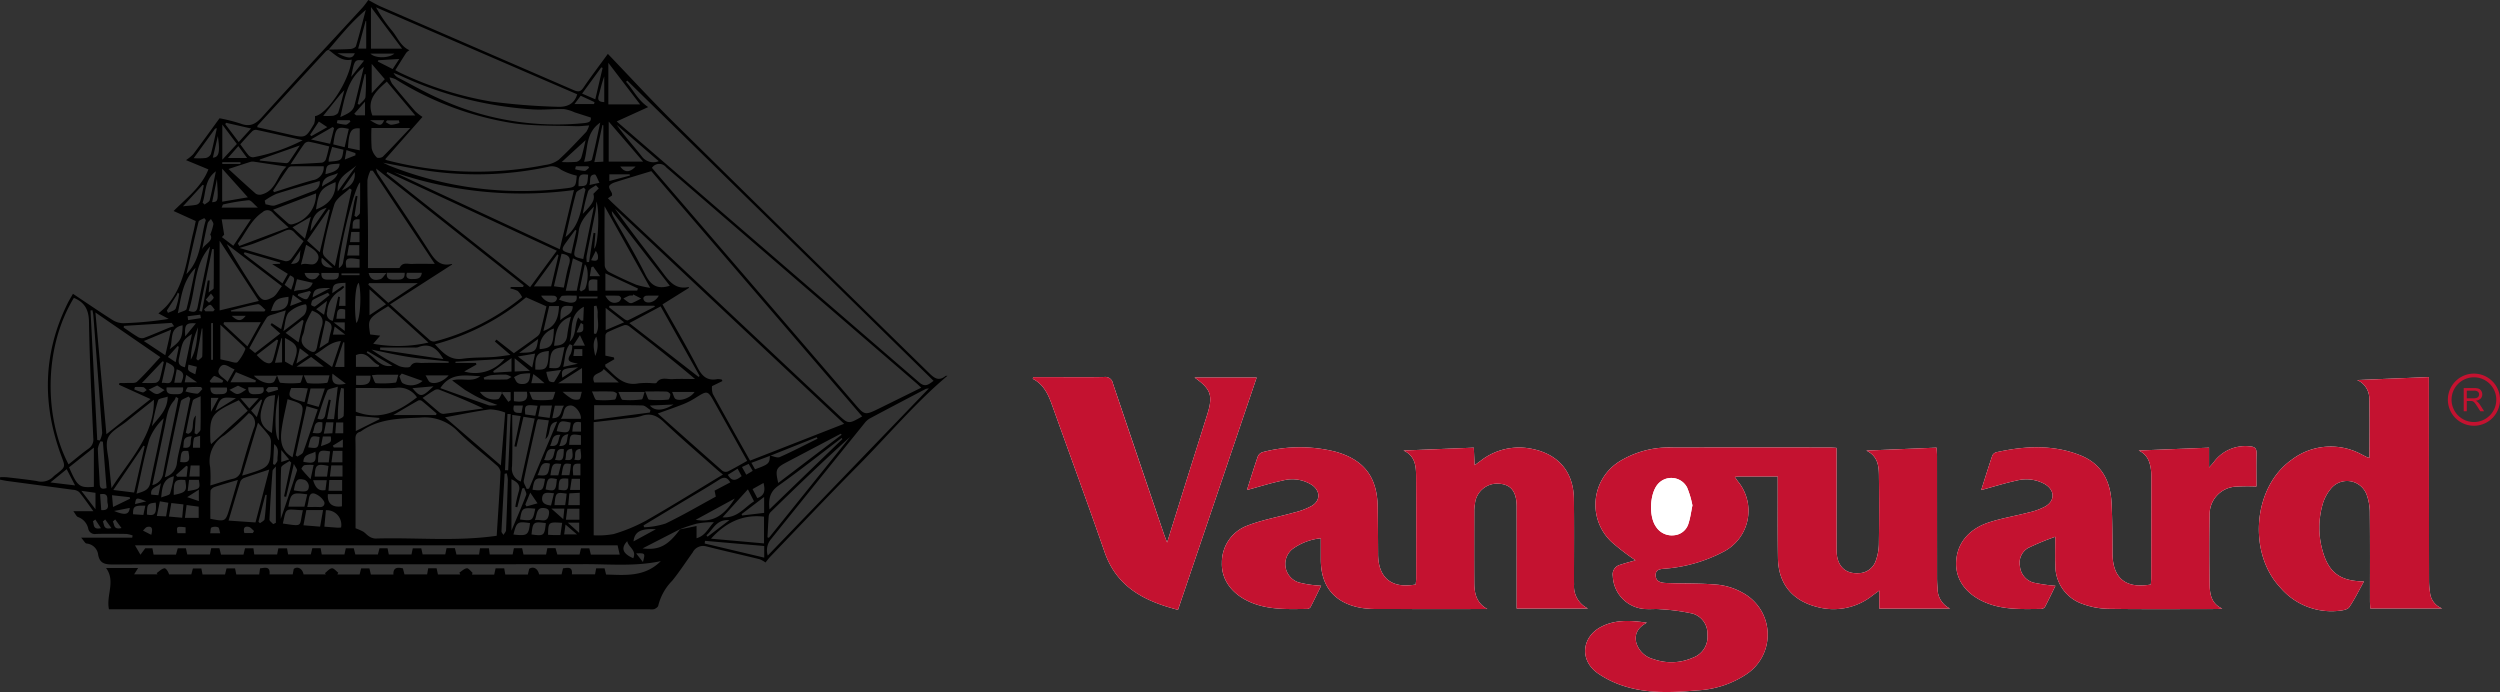 <svg xmlns="http://www.w3.org/2000/svg" viewBox="0 0 425.33 117.734"><rect x="0" y="0" width="425.33" height="117.734" fill="#333333" stroke="none"/><path d="M308.531,97.618c0,.58-.001,1.011,0,1.441.009,4.16-.034,8.32.04,12.479.077,4.341,2.44,7.202,6.631,8.273a10.628,10.628,0,0,0,9.405-1.9c.32-.239.645-.473,1.199-.88v3.067h12.051a3.765,3.765,0,0,1-2.131-3.496c-.053-.556-.084-1.117-.085-1.675q-.007-10.38-.007-20.759c0-.459-.045-.918-.074-1.453-4.089.171-8.024.336-11.959.501,1.88.886,2.126,2.495,2.147,4.125q.079,5.878-.007,11.759a9.026,9.026,0,0,1-.511,2.811,3.104,3.104,0,0,1-2.896,2.161c-2.338.17-3.777-1.269-3.789-3.881-.024-5.36-.008-10.72-.009-16.08v-1.356c-.509-.025-.899-.062-1.289-.062q-13.26-.005-26.52.001a16.158,16.158,0,0,0-8.841,2.2,8.681,8.681,0,0,0-1.614,13.875,38.09,38.09,0,0,0,4.061,3.11c-.79.231-1.716.469-2.619.772a1.686,1.686,0,0,0-1.24,1.935,5.835,5.835,0,0,0,5.788,5.595c.758.039,1.526-.056,2.277.024a34.289,34.289,0,0,1,5.536.751,3.516,3.516,0,0,1,2.496,3.586,3.756,3.756,0,0,1-2.431,3.894,9.07,9.07,0,0,1-6.79.246,4.045,4.045,0,0,1-2.885-2.804c-.349-1.476.307-2.587,1.803-3.38-2.76-.403-5.266-.545-7.637.63-3.461,1.715-3.878,5.716-.746,7.951a16.473,16.473,0,0,0,4.262,2.123c4.146,1.4,8.442,1.181,12.713.811a16.594,16.594,0,0,0,8.438-2.808,8.082,8.082,0,0,0-.722-13.793,11.053,11.053,0,0,0-4.172-1.367c-2.776-.268-5.586-.185-8.38-.283-.952-.033-2.179-.01-2.258-1.253-.083-1.309,1.176-1.125,2.045-1.243a25.669,25.669,0,0,0,9.475-2.83,7.841,7.841,0,0,0,2.527-11.913c-.176-.241-.343-.489-.579-.828.342-.037.533-.075.725-.076C304.078,97.617,306.196,97.618,308.531,97.618Z" transform="translate(-6.085 -16.558)" fill="#fff" fill-rule="evenodd"/><path d="M218.228,99.928c2.1-.567,4.073-1.2,6.091-1.616a6.222,6.222,0,0,1,4.966.759c1.441.996,1.482,2.627-.002,3.539a12.004,12.004,0,0,1-2.994,1.138c-2.644.754-5.39,1.228-7.938,2.217a6.655,6.655,0,0,0-4.385,6.324c-.115,3.021,1.868,5.553,5.219,6.872,2.992,1.178,6.118,1.026,9.233.996a.801.801,0,0,0,.609-.275c.649-1.244,1.255-2.511,1.825-3.672a19.577,19.577,0,0,1-3.776-.552,3.284,3.284,0,0,1-1.092-5.699,9.837,9.837,0,0,1,4.811-1.82c0,1.323-.001,2.478,0,3.631.006,4.516,2.271,7.316,6.679,8.172a14.719,14.719,0,0,0,2.744.222c5.88.019,11.759.01,17.639.01h1.273c-1.85-1.01-2.211-2.657-2.222-4.439-.027-4.08-.012-8.159-.004-12.238a7.075,7.075,0,0,1,.113-1.191,3.792,3.792,0,0,1,4.154-3.452c1.996.146,2.938,1.365,2.945,3.891.014,4.439.004,8.879.004,13.318v4.024h12.133a4.199,4.199,0,0,1-2.37-4.125c-.015-.399-.01-.8-.01-1.2-.002-4.439.04-8.879-.017-13.318-.06-4.589-2.629-7.594-7.091-8.509a10.611,10.611,0,0,0-8.724,1.981c-.307.223-.613.448-1.078.789-.049-1.084-.089-1.974-.135-2.986-4.057.166-8.016.327-11.974.488,2.013.904,2.141,2.664,2.153,4.393.039,5.799.016,11.599.011,17.398,0,.344-.055.687-.081,1.002-4.095.752-6.375-1.13-6.394-5.16-.012-2.679-.03-5.359-.069-8.038-.075-5.095-2.326-8.045-7.234-9.409a24.744,24.744,0,0,0-12.339.089,1.321,1.321,0,0,0-.818.72C219.432,96.085,218.849,97.991,218.228,99.928Z" transform="translate(-6.085 -16.558)" fill="#fff" fill-rule="evenodd"/><path d="M369.935,93.205c1.587.727,1.965,2.081,2.13,3.563a9.722,9.722,0,0,1,.033,1.079q-.007,8.52-.022,17.04c-.001.382-.045.765-.067,1.117-4.281.759-6.481-1.077-6.516-5.276-.023-2.879-.019-5.761-.165-8.635-.188-3.708-1.688-6.637-5.346-8.084-4.696-1.857-9.476-1.576-14.274-.504a1.067,1.067,0,0,0-.673.578c-.66,1.951-1.27,3.919-1.884,5.851,2.058-.56,4.028-1.186,6.04-1.616a6.473,6.473,0,0,1,4.775.597c1.719,1.017,1.791,2.811.087,3.809a11.092,11.092,0,0,1-2.793,1.017c-2.238.587-4.541.963-6.737,1.674-3.694,1.196-5.686,3.866-5.637,7.186.046,3.046,2.164,5.506,5.739,6.749,2.829.983,5.754.828,8.668.809a.917.917,0,0,0,.699-.332c.641-1.212,1.225-2.454,1.79-3.609a27.097,27.097,0,0,1-3.787-.549,3.186,3.186,0,0,1-2.26-2.84,2.896,2.896,0,0,1,1.455-3.072,42.734,42.734,0,0,1,4.569-1.877c0,1.872-.057,3.346.012,4.815a6.839,6.839,0,0,0,4.657,6.624,13.335,13.335,0,0,0,4.318.821c6.158.088,12.319.038,18.479.034.314,0,.626-.048.939-.074-1.878-.845-2.118-2.478-2.147-4.091-.07-3.918-.089-7.841-.002-11.759a4.712,4.712,0,0,1,4.601-4.904,32.437,32.437,0,0,1,3.362-.019c0-1.891-.039-3.762.018-5.63.025-.835-.297-1.135-1.083-1.191a6.66,6.66,0,0,0-6.2,2.678c-.169.225-.367.427-.796.921v-3.382C377.821,92.886,373.878,93.045,369.935,93.205Z" transform="translate(-6.085 -16.558)" fill="#fff" fill-rule="evenodd"/><path d="M409.205,94.419a1.405,1.405,0,0,1-.289-.014c-.357-.177-.71-.361-1.066-.537a10.946,10.946,0,0,0-11.892.92c-6.567,4.637-7.496,15.856-1.882,21.78a11.44,11.44,0,0,0,9.979,3.904c.601-.066,1.435-.205,1.714-.614.931-1.364,1.658-2.867,2.501-4.383-4.112-.031-6.061-1.544-7.093-5.409a14.315,14.315,0,0,1,.027-7.586,7.324,7.324,0,0,1,1.402-2.735,3.548,3.548,0,0,1,6.136,1.02,9.065,9.065,0,0,1,.522,3.159c.052,4.958.021,9.917.025,14.876,0,.422.035.844.055,1.276h12.241a3.192,3.192,0,0,1-2.083-2.772,12.436,12.436,0,0,1-.159-2.025q-.025-16.555-.028-33.111c-.001-.46,0-.921,0-1.455-4.2.172-8.2.336-12.199.499a3.45,3.45,0,0,1,2.062,3.239C409.257,87.755,409.205,91.062,409.205,94.419Z" transform="translate(-6.085 -16.558)" fill="#fff" fill-rule="evenodd"/><path d="M181.865,80.724c-.023.097-.046.192-.069.289,1.881.953,2.645,2.696,3.3,4.525,2.976,8.312,6.026,16.6,8.915,24.942,2.072,5.982,6.826,8.371,12.488,9.829q6.696-19.77,13.383-39.517h-10.566c2.798,1.96,3.165,3.075,2.173,6.234q-1.633,5.203-3.272,10.405c-1.156,3.686-2.307,7.374-3.574,11.426-.284-.766-.453-1.192-.601-1.626q-4.318-12.71-8.613-25.428a1.316,1.316,0,0,0-1.502-1.103c-2.798.064-5.599.023-8.399.023Z" transform="translate(-6.085 -16.558)" fill="#fff" fill-rule="evenodd"/><path d="M308.531,97.618c-2.335,0-4.453-.002-6.57.003-.191.001-.383.039-.725.076.236.339.403.587.579.828a7.841,7.841,0,0,1-2.527,11.913,25.669,25.669,0,0,1-9.475,2.83c-.869.119-2.128-.066-2.045,1.243.079,1.243,1.306,1.22,2.258,1.253,2.794.097,5.604.015,8.38.283a11.053,11.053,0,0,1,4.172,1.367,8.082,8.082,0,0,1,.722,13.793,16.594,16.594,0,0,1-8.438,2.808c-4.271.37-8.567.589-12.713-.811a16.473,16.473,0,0,1-4.262-2.123c-3.132-2.234-2.715-6.236.746-7.951,2.371-1.175,4.877-1.033,7.637-.63-1.496.793-2.151,1.904-1.803,3.38a4.045,4.045,0,0,0,2.885,2.804,9.07,9.07,0,0,0,6.79-.246,3.756,3.756,0,0,0,2.431-3.894,3.516,3.516,0,0,0-2.496-3.586,34.289,34.289,0,0,0-5.536-.751c-.751-.08-1.52.015-2.277-.024a5.835,5.835,0,0,1-5.788-5.595,1.686,1.686,0,0,1,1.24-1.935c.903-.303,1.829-.542,2.619-.772a38.09,38.09,0,0,1-4.061-3.11,8.681,8.681,0,0,1,1.614-13.875,16.158,16.158,0,0,1,8.841-2.2q13.26-.014,26.52-.001c.39,0,.78.036,1.289.062v1.356c.001,5.36-.016,10.72.009,16.08.012,2.612,1.451,4.051,3.789,3.881a3.104,3.104,0,0,0,2.896-2.161,9.026,9.026,0,0,0,.511-2.811q.084-5.878.007-11.759c-.022-1.631-.268-3.24-2.147-4.125,3.934-.165,7.87-.33,11.959-.501.029.535.074.994.074,1.453q.007,10.379.007,20.759c.001.558.032,1.119.085,1.675a3.765,3.765,0,0,0,2.131,3.496h-12.051v-3.067c-.555.407-.879.642-1.199.88a10.628,10.628,0,0,1-9.405,1.9c-4.19-1.072-6.554-3.933-6.631-8.273-.074-4.159-.031-8.319-.04-12.479C308.53,98.629,308.531,98.198,308.531,97.618Zm-14.511,4.93a15.655,15.655,0,0,0-.904-3.047,3.026,3.026,0,0,0-5.03-.513c-1.332,1.621-1.495,5.425-.279,7.155a3.196,3.196,0,0,0,3.072,1.48,2.793,2.793,0,0,0,2.499-2.098C293.668,104.627,293.785,103.673,294.02,102.548Z" transform="translate(-6.085 -16.558)" fill="#c41230" fill-rule="evenodd"/><path d="M218.228,99.928c.62-1.937,1.203-3.843,1.857-5.725a1.321,1.321,0,0,1,.818-.72,24.744,24.744,0,0,1,12.339-.089c4.908,1.364,7.159,4.314,7.234,9.409.039,2.679.058,5.359.069,8.038.019,4.03,2.3,5.913,6.394,5.16.026-.315.081-.659.081-1.002.005-5.799.028-11.599-.011-17.398-.013-1.729-.141-3.489-2.153-4.393,3.958-.161,7.917-.322,11.974-.488.046,1.012.086,1.902.135,2.986.465-.34.771-.565,1.078-.789a10.611,10.611,0,0,1,8.724-1.981c4.462.915,7.031,3.92,7.091,8.509.057,4.439.015,8.879.017,13.318,0,.4-.005.8.01,1.2a4.199,4.199,0,0,0,2.37,4.125H264.123v-4.024c0-4.439.01-8.879-.004-13.318-.008-2.526-.949-3.745-2.945-3.891a3.792,3.792,0,0,0-4.154,3.452,7.075,7.075,0,0,0-.113,1.191c-.008,4.08-.024,8.159.004,12.238.011,1.782.372,3.429,2.222,4.439h-1.273c-5.88,0-11.759.009-17.639-.01a14.719,14.719,0,0,1-2.744-.222c-4.408-.856-6.673-3.657-6.679-8.172-.001-1.154,0-2.308,0-3.631a9.837,9.837,0,0,0-4.811,1.82,3.284,3.284,0,0,0,1.092,5.699,19.577,19.577,0,0,0,3.776.552c-.57,1.161-1.176,2.428-1.825,3.672a.801.801,0,0,1-.609.275c-3.115.031-6.241.183-9.233-.996-3.35-1.32-5.334-3.852-5.219-6.872a6.655,6.655,0,0,1,4.385-6.324c2.548-.99,5.294-1.463,7.938-2.217a12.004,12.004,0,0,0,2.994-1.138c1.484-.912,1.443-2.542.002-3.539a6.222,6.222,0,0,0-4.966-.759C222.302,98.729,220.328,99.361,218.228,99.928Z" transform="translate(-6.085 -16.558)" fill="#c41230" fill-rule="evenodd"/><path d="M369.935,93.205c3.943-.16,7.887-.319,11.981-.484v3.382c.429-.494.627-.696.796-.921a6.66,6.66,0,0,1,6.2-2.678c.786.057,1.108.356,1.083,1.191-.057,1.868-.018,3.739-.018,5.63a32.437,32.437,0,0,0-3.362.019,4.712,4.712,0,0,0-4.601,4.904c-.087,3.918-.068,7.84.002,11.759.029,1.614.27,3.246,2.147,4.091-.312.026-.625.074-.939.074-6.159.005-12.32.054-18.479-.034a13.335,13.335,0,0,1-4.318-.821,6.839,6.839,0,0,1-4.657-6.624c-.068-1.469-.012-2.944-.012-4.815a42.734,42.734,0,0,0-4.569,1.877,2.896,2.896,0,0,0-1.455,3.072,3.186,3.186,0,0,0,2.26,2.84,27.097,27.097,0,0,0,3.787.549c-.565,1.156-1.149,2.398-1.79,3.609a.917.917,0,0,1-.699.332c-2.914.019-5.839.175-8.668-.809-3.575-1.243-5.693-3.703-5.739-6.749-.049-3.321,1.942-5.99,5.637-7.186,2.196-.711,4.499-1.087,6.737-1.674a11.092,11.092,0,0,0,2.793-1.017c1.704-.998,1.632-2.792-.087-3.809a6.473,6.473,0,0,0-4.775-.597c-2.012.431-3.982,1.056-6.04,1.616.614-1.931,1.224-3.899,1.884-5.851a1.067,1.067,0,0,1,.673-.578c4.799-1.072,9.578-1.353,14.274.504,3.658,1.447,5.157,4.375,5.346,8.084.146,2.874.142,5.756.165,8.635.034,4.199,2.234,6.035,6.516,5.276.022-.352.066-.735.067-1.117q.018-8.52.022-17.04a9.722,9.722,0,0,0-.033-1.079C371.899,95.286,371.521,93.932,369.935,93.205Z" transform="translate(-6.085 -16.558)" fill="#c41230" fill-rule="evenodd"/><path d="M409.205,94.419c0-3.357.052-6.663-.025-9.967a3.45,3.45,0,0,0-2.062-3.239c3.999-.164,7.999-.328,12.199-.499,0,.535-.001.995,0,1.455q.01,16.556.028,33.111a12.436,12.436,0,0,0,.159,2.025,3.192,3.192,0,0,0,2.083,2.772h-12.241c-.019-.433-.055-.854-.055-1.276-.004-4.958.026-9.918-.025-14.876a9.065,9.065,0,0,0-.522-3.159,3.548,3.548,0,0,0-6.136-1.02,7.324,7.324,0,0,0-1.402,2.735,14.315,14.315,0,0,0-.027,7.586c1.031,3.864,2.981,5.377,7.093,5.409-.843,1.516-1.57,3.019-2.501,4.383-.279.41-1.113.549-1.714.614a11.44,11.44,0,0,1-9.979-3.904c-5.614-5.924-4.686-17.143,1.882-21.78a10.946,10.946,0,0,1,11.892-.92c.356.176.709.36,1.066.537A1.405,1.405,0,0,0,409.205,94.419Z" transform="translate(-6.085 -16.558)" fill="#c41230" fill-rule="evenodd"/><path d="M181.865,80.724h3.664c2.8,0,5.601.04,8.399-.023a1.316,1.316,0,0,1,1.502,1.103q4.271,12.726,8.613,25.428c.148.434.317.86.601,1.626,1.268-4.052,2.418-7.74,3.574-11.426q1.633-5.204,3.272-10.405c.992-3.159.625-4.274-2.173-6.234h10.566q-6.696,19.771-13.383,39.517c-5.662-1.458-10.416-3.847-12.488-9.829-2.889-8.343-5.939-16.63-8.915-24.942-.655-1.829-1.419-3.573-3.3-4.525C181.819,80.916,181.842,80.82,181.865,80.724Z" transform="translate(-6.085 -16.558)" fill="#c41230" fill-rule="evenodd"/><path d="M294.02,102.548c-.235,1.125-.352,2.079-.643,2.978a2.793,2.793,0,0,1-2.499,2.098,3.196,3.196,0,0,1-3.072-1.48c-1.216-1.73-1.053-5.534.279-7.155a3.026,3.026,0,0,1,5.03.513A15.655,15.655,0,0,1,294.02,102.548Z" transform="translate(-6.085 -16.558)" fill="#fff" fill-rule="evenodd"/><path d="M426.98,80.121a4.435,4.435,0,1,0,4.435,4.435A4.435,4.435,0,0,0,426.98,80.121Zm0,8.239a3.805,3.805,0,1,1,3.805-3.805A3.804,3.804,0,0,1,426.98,88.36Z" transform="translate(-6.085 -16.558)" fill="#c41230" fill-rule="evenodd"/><path d="M425.243,86.527v-3.944h1.748a2.327,2.327,0,0,1,.802.106.873.873,0,0,1,.438.375,1.122,1.122,0,0,1,.164.595.989.989,0,0,1-.271.708,1.372,1.372,0,0,1-.839.366,1.353,1.353,0,0,1,.314.196,2.733,2.733,0,0,1,.434.525l.686,1.073h-.656L427.54,85.707q-.228-.355-.376-.543a1.206,1.206,0,0,0-.265-.264.797.797,0,0,0-.238-.105,1.557,1.557,0,0,0-.291-.019h-.606v1.751Zm.521-2.203h1.122a1.684,1.684,0,0,0,.56-.074.593.593,0,0,0,.307-.237.637.637,0,0,0,.105-.353.59.59,0,0,0-.203-.46.952.952,0,0,0-.642-.18h-1.249Z" transform="translate(-6.085 -16.558)" fill="#c41230"/><path d="M86.397,114.313h3.769c.076-.345.149-.675.235-1.065h1.467c.064.372.122.703.185,1.061h3.833c.084-.345.164-.676.237-.978.706-.467,1.47-.043,1.679.951h3.822c.084-.346.165-.679.25-1.029.827-.111,1.649-.337,1.505,1.018h3.941c.059-.319.121-.651.191-1.026h1.429c.076.311.156.64.258,1.059,3.248.085,6.554.471,9.312-2.28-4.353.93-8.603.511-12.83.517-26.836.039-53.672.009-80.508.051-1.305.002-2.098-.228-2.382-1.608a2.166,2.166,0,0,0-1.976-1.953c-.25-.027-.455-.474-.923-1h8.689l.067-.373a4.889,4.889,0,0,0-1.066-.26c-1.719-.027-3.44-.044-5.159.002a1.137,1.137,0,0,1-1.32-.876,2.693,2.693,0,0,0-1.732-1.997c-.282-.088-.45-.536-.814-1.002h3.414c-.857-1.172-1.592-2.249-2.417-3.253a1.782,1.782,0,0,0-1.066-.386c-3.722-.511-7.448-.997-11.172-1.497-.413-.055-.82-.152-1.23-.229q.007-.207.014-.413a9.871,9.871,0,0,1,1.127.006c1.707.197,3.418.379,5.115.643a2.818,2.818,0,0,0,2.837-.763,4.196,4.196,0,0,1,.56-.452c1.493-1.196,1.478-1.19.815-2.958-3.304-8.82-3.185-17.51,1.024-26.035.26-.527.573-1.028.921-1.648,2.315,1.545,4.515,3.058,6.769,4.484a3.467,3.467,0,0,0,1.869.52,60.909,60.909,0,0,0,7.645-.733c-.645-.346-1.29-.691-1.745-.935a16.031,16.031,0,0,0,1.381-1.252c3.151-3.543,3.458-8.131,4.528-12.436.183-.734.327-1.478.446-2.02-1.381-.627-2.686-1.219-3.771-1.712,2.246-2.245,4.79-4.14,5.919-7.079-1.474-.61-2.658-1.101-3.812-1.579a7.093,7.093,0,0,0,1.228-1c1.555-2.073,3.066-4.177,4.482-6.119a29.306,29.306,0,0,1,3.559.898c1.581.608,2.555.136,3.668-1.101,5.646-6.271,11.406-12.438,17.118-18.648a15.817,15.817,0,0,0,.962-1.27c.684.359,1.405.8,2.173,1.133q16.384,7.104,32.772,14.2c.753.328,1.162.31,1.656-.418,1.251-1.842,2.603-3.616,4.156-5.749,3.834,3.99,7.61,8.103,11.581,12.018q21.442,21.14,42.974,42.191c.916.901,1.667,1.574,2.882.602.074-.06.221-.036.334-.038.031-.001.063.045.003-.002-5.482,4.615-10.092,10.13-15.127,15.215-5.063,5.115-10.005,10.349-14.995,15.537-.323.336-.596.721-.834,1.01a4.228,4.228,0,0,0-1.017-.561c-3.025-.745-6.068-1.419-9.087-2.188a1.987,1.987,0,0,0-2.286,1.046c-1.161,1.604-2.237,3.276-3.483,4.811a9.071,9.071,0,0,0-2.366,4.224c-.038.237-.41.483-.681.599a2.292,2.292,0,0,1-.831.023H24.622c-.508-2.381,1.173-4.744-.49-7.013h5.45c-.22.347-.416.658-.678,1.073h3.976c-.047-.071-.095-.143-.143-.214.433-.291.84-.739,1.308-.814.27-.043.636.515.809,1.042h3.777c.077-.283.165-.607.275-1.017h1.434c.062.321.126.652.199,1.027h3.83c.074-.297.155-.623.256-1.031h1.451c.063.309.13.64.209,1.025h3.899c.048-.346.095-.677.145-1.039.859-.083,1.76-.417,1.614,1.032h3.941c.06-.318.123-.649.178-.934.676-.504,1.485-.048,1.669.936h3.783c-.046-.075-.093-.151-.139-.226.391-.292.765-.779,1.179-.815.337-.029.721.48,1.084.751q-.079.15-.159.301h3.784c.075-.293.159-.622.263-1.032H68.936c.08.338.159.671.247,1.04h3.832c-.054-1.16.628-1.284,1.619-1.04.075.289.16.618.263,1.015h3.856c.059-.332.117-.663.183-1.037h1.429c.07.328.141.658.224,1.048h3.798c-.05-.104-.1-.209-.15-.314.424-.264.83-.685,1.278-.735.288-.032.637.482.958.752C86.447,114.099,86.422,114.206,86.397,114.313Zm50.668-20.251c.568.1,1.246.45,1.683.257,2.174-.961,4.285-2.065,6.418-3.119-.04-.087-.08-.174-.12-.262q-3.974,1.581-7.943,3.166c-1.032.388-2.063.775-3.184,1.196.253.446.44.777.622,1.098C136.894,95.546,137.035,95.414,137.065,94.062Zm-15.296,12.562c.906-.185,1.812-.369,2.82-.574v2.08c1.56-.439,2.037-1.814,2.959-2.721a13.519,13.519,0,0,0-2.975.247,27.833,27.833,0,0,0-2.824.946c-2.015,1.034-4.03,2.067-6.345,3.255C118.219,110.211,119.747,109.368,121.769,106.624ZM61.965,25.031a1.555,1.555,0,0,0-.413.233q-5.816,6.302-11.617,12.618c-.046.051-.043.147-.087.318,1.824.415,3.643.832,5.464,1.24,2.755.617,2.772.624,4.219-1.825a3.596,3.596,0,0,0,.141-1.304c1.935-.206,5.812-5.797,6.255-9.614-1.733.373-2.793-.816-3.995-1.698,1.272-.03,2.545-.028,3.812-.111.32-.021.831-.251.901-.489.605-2.04,1.128-4.104,1.676-6.16a35.916,35.916,0,0,0-3.656,3.641C63.744,22.909,62.864,23.979,61.965,25.031Zm28.624,82.68c.24-3.792.487-7.334.653-10.88a1.816,1.816,0,0,0-.697-1.131c-2.188-1.931-4.529-3.704-6.583-5.764a7.811,7.811,0,0,0-6.464-2.323c-3.545.147-6.991.19-10.017,2.343a.368.368,0,0,1-.108.052c-.634.182-.83.587-.815,1.251.045,1.958.017,3.917.017,5.877v9.298a10.204,10.204,0,0,1,1.292.565c.369.227.65.597,1.02.819a2.126,2.126,0,0,0,1.063.365C76.774,107.972,83.628,108.716,90.589,107.71Zm28.208-39.364c2.062,3.68,4.113,7.154,5.962,10.732.779,1.509,1.667,2.316,3.396,1.974a2.397,2.397,0,0,1,.764.105c.02.079.041.158.061.236-.551.269-1.101.538-1.757.858a3.368,3.368,0,0,0,.127,1.314c2.07,3.778,4.192,7.528,6.34,11.359,5.327-2.084,10.583-4.141,16.008-6.264-13.094-12.29-26.044-24.445-38.993-36.6,2.657,3.791,5.53,7.378,8.268,11.066,1.107,1.492,2.186,2.709,4.248,2.265.025-.006.074.105.093.133C121.846,66.442,120.376,67.36,118.797,68.346Zm-1.795-23.231c.428.502.812.958,1.201,1.409q16.614,19.326,33.228,38.651c1.777,2.067,1.776,2.073,4.263.853,2.348-1.151,4.691-2.311,7.126-3.511-.374-.345-.628-.594-.897-.826q-21.255-18.324-42.497-36.665A1.486,1.486,0,0,0,117.002,45.115Zm35.771,42.29c-12.07-14.039-24.074-28.001-35.878-41.731-2.23.679-4.249,1.274-6.251,1.92-.36.116-.881.404-.921.674-.054.355.298.769.466,1.162a1.651,1.651,0,0,1,.022.388c-.17.112-.428.283-.704.465.275.279.463.484.665.675q19.237,18.058,38.476,36.114C150.423,88.739,150.423,88.739,152.773,87.405Zm-45.682,20.224a14.2,14.2,0,0,0,3.412-.216,28.226,28.226,0,0,0,5.486-2.275c4.36-2.487,8.62-5.149,13.091-7.843-.406-.336-.716-.578-1.01-.838-3.018-2.679-6.094-5.297-9.02-8.073-1.201-1.14-2.321-1.621-3.902-1.034a8.818,8.818,0,0,1-2.005.331c-2.005.242-4.012.466-6.053.702Zm3.92-70.418c.191.17.395.356.604.536q25.433,21.924,50.851,43.867c1.047.906,1.634.332,2.45-.261q-26.131-25.614-52.112-51.08l-.215.208c1.238,1.323,1.966,3.084,3.773,4.295C114.583,35.587,112.837,36.382,111.012,37.212Zm-39.399,6.446a1.757,1.757,0,0,0,.29.155,60.409,60.409,0,0,0,26.944.809,4.887,4.887,0,0,0,2.267-.86c1.656-1.498,3.174-3.15,4.716-4.771a4.033,4.033,0,0,0,.488-1.093c-.901.057-1.576.155-2.246.131-3.503-.123-7.041-.009-10.498-.477a53.349,53.349,0,0,1-20.179-7.507A4.491,4.491,0,0,0,72.356,29.73a4.029,4.029,0,0,0,.442,1.08q1.928,2.371,3.937,4.675a7.667,7.667,0,0,0,1.23.962C75.945,38.739,73.801,41.174,71.612,43.658Zm23.467,21.726q.048-.138.098-.276-12.544-9.935-25.089-19.87a1.985,1.985,0,0,0,.386,1.023c2.877,4.326,5.804,8.62,8.608,12.991.94,1.466,1.832,2.685,3.812,2.219.051-.012.122.067.132.073-3.473,2.232-6.966,4.476-10.584,6.799,2.353,2.123,4.565,4.135,6.807,6.114a1.101,1.101,0,0,0,.869.179,38.971,38.971,0,0,0,14.799-7.523,3.995,3.995,0,0,0-.748-1.053,4.537,4.537,0,0,0-1.249-.41q.03-.133.06-.267ZM73.338,28.494c.276.149.511.294.759.409a58.491,58.491,0,0,0,15.591,4.941,109.041,109.041,0,0,0,11.196.881c1.425.069,2.86-.286,3.402-2.122q-17.098-7.392-34.226-14.798a25.038,25.038,0,0,0,2.687,3.936c.965,1.147,1.491,2.697,2.998,3.36a2.19,2.19,0,0,0-.537.424C74.578,26.493,73.975,27.479,73.338,28.494ZM18.653,67.234c-5.331,8.788-4.908,20.715-.904,28.329,1.131-.898,2.225-1.833,3.39-2.667a1.859,1.859,0,0,0,.816-1.818c-.284-6.581-.624-13.162-.731-19.747C21.192,69.291,20.528,68.02,18.653,67.234Zm53.333-21.419c-.049.083-.098.166-.147.248,8.116,6.427,16.231,12.855,24.432,19.349,1.531-2.087,3.007-4.1,4.546-6.198C91.114,54.705,81.55,50.261,71.986,45.816Zm1.084.018c9.317,4.331,18.634,8.661,28.246,13.129.816-3.403,1.596-6.65,2.417-10.074A66.792,66.792,0,0,1,73.07,45.834Zm-50.75,23.885c.636,7.048,1.241,13.748,1.87,20.714,2.683-2.137,5.171-4.119,7.505-5.979-1.837-.835-3.601-1.636-5.365-2.437.026-.1.053-.199.08-.298.423,0,.848.022,1.27-.005.586-.039,1.377.105,1.718-.215,1.387-1.301,2.635-2.75,3.968-4.181C29.867,74.911,26.232,72.41,22.32,69.719Zm88.837,39.618H29.048c.377.649.655,1.127.932,1.603.248-.333.496-.666.818-1.1h1.217c.074.401.137.737.2,1.076h3.808c.111-.39.213-.75.308-1.083h1.381c.086.39.159.725.233,1.061H41.793c.084-.401.155-.739.225-1.072h1.391c.102.399.193.757.278,1.092h3.822q.144-.587.265-1.08h1.425c.052.386.098.721.143,1.056h3.892c.079-.394.144-.728.207-1.044H54.917c.072.402.131.733.184,1.033h3.865c.098-.409.178-.74.253-1.054h1.415c.068.378.129.715.192,1.064H64.686c.087-.393.162-.726.234-1.052H66.271c.101.398.186.733.267,1.053H70.377c.105-.4.193-.734.277-1.057H72.019c.078.39.146.724.213,1.062h3.859c.083-.397.152-.733.219-1.052h1.445c.09.404.164.736.232,1.04h3.85c.086-.41.155-.746.222-1.065h1.414c.098.398.188.757.269,1.083h3.852c.053-.375.101-.709.152-1.067h1.517c.051.386.096.722.14,1.054h3.895c.08-.394.148-.728.217-1.068h1.397c.083.378.156.717.235,1.078h3.841c.077-.392.144-.729.214-1.085h1.389c.112.39.216.75.315,1.091h3.772c.091-.387.17-.726.249-1.059h1.418c.099.407.179.74.258,1.065h4.912C111.39,110.362,111.277,109.866,111.157,109.337ZM80.056,61.451c-3.626-5.449-7.085-10.649-10.544-15.849-.134-.005-.267-.01-.401-.016a5.769,5.769,0,0,0-.516,1.625c-.019,2.515.068,5.031.089,7.547.019,2.424.004,4.849.004,7.411,1.752,0,3.299.003,4.846-.003.196-.001.522.018.569-.079.478-.983,1.36-.593,2.089-.622C77.378,61.416,78.57,61.451,80.056,61.451Zm18.995,7.231c-1.232-.549-2.308-1.028-3.458-1.54a40.594,40.594,0,0,1-15.508,7.988c1.366,1.466,2.542,2.77,4.71,2.46,1.732-.247,3.507-.181,5.26-.295.876-.058,1.746-.209,2.873-.351-1.044-.902-1.848-1.597-2.652-2.292q.135-.16.271-.32c.982.769,1.965,1.537,2.963,2.318,1.363-.974,2.67-1.89,3.952-2.84A1.468,1.468,0,0,0,98,73.076C98.38,71.61,98.71,70.131,99.05,68.682Zm65.062,13.963a2.305,2.305,0,0,0-.517.076c-3.182,1.67-6.365,3.338-9.534,5.032a3.04,3.04,0,0,0-.881.786q-8.016,9.933-16.025,19.872a2.945,2.945,0,0,0-.449,2.667C145.891,101.549,154.94,92.162,164.112,82.645Zm-46.125,4.265c3.724,3.309,7.359,6.551,11.021,9.764a1.015,1.015,0,0,0,.908.095c1.1-.548,2.161-1.174,3.287-1.8q-2.747-4.911-5.492-9.82c-1.236-2.211-1.228-2.198-3.289-.909a12.697,12.697,0,0,1-2.016,1.05C121.001,85.848,119.567,86.335,117.987,86.91ZM109.046,78.583c.023.119,0,.326.09.41,1.58,1.466,2.957,3.302,5.564,2.788a13.193,13.193,0,0,1,2.393-.027c.237-.002.609.052.691-.072.713-1.075,1.784-.57,2.699-.622,1.28-.073,2.567-.019,3.851-.019-3.71-3.151-7.425-6.048-11.155-8.926a1.101,1.101,0,0,0-.84-.25c-.976.347-1.927.769-2.869,1.203a.737.737,0,0,0-.377.521c-.034,1.176-.018,2.353-.018,3.473.643.133,1.042.215,1.44.297q.045.16.089.321C110.128,77.956,109.652,78.231,109.046,78.583Zm-4.834-32.138a10.078,10.078,0,0,1-2.718-1.035,2.29,2.29,0,0,0-2.162-.465,58.025,58.025,0,0,1-21.079.571c-2.231-.325-4.44-.803-6.987-1.272.584.272.862.417,1.153.534a60.848,60.848,0,0,0,29.627,3.853C104.037,48.416,104.033,48.378,104.212,46.445Zm2.384-9.893c-.962-.308-1.856-.594-2.749-.881a6.944,6.944,0,0,0-1.799-.555c-1.712-.044-3.433.151-5.141.067a63.118,63.118,0,0,1-22.83-5.805c-.337-.15-.686-.273-1.029-.409a1.799,1.799,0,0,0,.839.842c2.41,1.241,4.771,2.599,7.253,3.676a47.513,47.513,0,0,0,24.291,4.018C106.149,37.428,106.705,37.312,106.596,36.552Zm-58.167,50.277a38.63,38.63,0,0,1-4.171,3.789,5.103,5.103,0,0,0-2.417,5.434,22.822,22.822,0,0,1,.024,3.104c1.445-.437,2.614-.842,3.812-1.132A1.718,1.718,0,0,0,47.087,96.645c.67-2.419,1.371-4.834,2.178-7.211A1.929,1.929,0,0,0,48.429,86.829ZM32.269,84.564c-1.519,1.207-3.084,2.435-4.632,3.686-1.114.901-2.672,1.632-3.174,2.807-.503,1.178.038,2.812.156,4.242.109,1.322.263,2.639.433,4.314C28.186,94.667,32.337,90.658,32.269,84.564Zm59.028,11.181c.257-3.148.495-6.058.735-9.001a8.418,8.418,0,0,0-2.586-.541c-2.503.336-4.979.868-7.648,1.358C84.981,90.302,88.047,92.944,91.297,95.744Zm17.642-44.093c0,3.579-.022,6.855.032,10.13a1.471,1.471,0,0,0,.706,1.045q2.29,1.178,4.669,2.178a14.888,14.888,0,0,0,2.363.523C114.034,60.748,111.549,56.31,108.94,51.651Zm4.216,19.876c4.01,3.116,7.895,6.136,11.781,9.155l.178-.161q-3.315-5.914-6.635-11.836C116.674,69.649,114.99,70.548,113.156,71.527Zm-69.702-2.159c2.343-.566,4.444-1.073,6.669-1.61-2.255-3.465-4.394-6.752-6.669-10.247Zm26.125,5.675a23.404,23.404,0,0,0,9.401-.206c-1.311-1.183-2.43-2.195-3.55-3.206-1.114-1.004-2.228-2.009-3.306-2.981-3.472,2.129-3.472,2.129-3.062,4.809.477.057.962.114,1.707.203C70.303,74.204,69.99,74.567,69.579,75.044Zm-2.958,11.555c4.156,1.605,7.367-.102,10.404-2.439a3.66,3.66,0,0,0-3.622-1.613c-1.347.119-2.713.025-4.07.025H66.62Zm-14.726,9.847c-1.607.53-2.966.957-4.305,1.44a1.14,1.14,0,0,0-.625.625c-.679,2.161-1.313,4.337-1.993,6.615,1.571.109,3.03.21,4.582.317C50.321,102.493,51.071,99.61,51.895,96.446Zm-6.937-51.137c1.467,1.338,3.037,2.799,4.652,4.208a1.257,1.257,0,0,0,.99.128c2.468-.653,2.588-3.217,4.22-4.74-2.078-.317-3.809-.586-5.542-.841a1.356,1.356,0,0,0-.585.033C47.476,44.481,46.265,44.882,44.958,45.309Zm91.697,62.661.245.086q6.904-8.578,13.809-17.156c-4.616,4.157-9.069,8.457-13.509,12.769a1.228,1.228,0,0,0-.332.722C136.771,105.583,136.722,106.777,136.655,107.97Zm-78.918-50.39a16.927,16.927,0,0,1-1.511-1.415c-.575-.683-1.1-.604-1.851-.256-1.626.751-3.307,1.387-4.98,2.033-.741.286-1.516.482-2.549.804,2.781.814,5.26,1.559,7.756,2.242a1.131,1.131,0,0,0,.967-.322C56.323,59.694,56.993,58.657,57.737,57.581Zm69.313,50.625c3.07.273,6.044.539,9.02.804v-4.554C132.377,104.036,129.522,105.489,127.05,108.206ZM63.057,61.825c.99-4.495,1.923-8.732,2.856-12.969q-.162-.123-.325-.245c-.9.891-2.236,1.628-2.614,2.703a69.449,69.449,0,0,0-1.938,7.899,1.209,1.209,0,0,0,.218.935C61.752,60.703,62.343,61.174,63.057,61.825Zm-5.472-21.406c-2.817-.64-5.337-1.222-7.865-1.768a.924.924,0,0,0-.723.24c-.693.703-1.341,1.451-2.032,2.213.515.695.935,1.328,1.429,1.895a1.034,1.034,0,0,0,.797.319A31.201,31.201,0,0,0,57.585,40.419Zm14.308-9.979c-1.803,1.591-3.479,3.091-2.456,5.757h7.3C75.052,34.193,73.499,32.348,71.893,30.44ZM54.044,65.243c-3.259-2.488-6.324-4.828-9.389-7.168,1.572,2.885,3.312,5.565,5.054,8.243.908,1.397,1.319,1.605,2.766.829C53.102,66.81,53.463,65.976,54.044,65.243Zm76.287,33.38c-.546-.906-1.067-.979-1.899-.446-2.218,1.421-4.504,2.735-6.761,4.094q-3.051,1.836-6.1,3.679.047.155.094.311a13.471,13.471,0,0,0,3.651-.63c2.912-1.393,5.704-3.034,8.548-4.58-.075-.376-.139-.7-.202-1.02C128.581,99.546,129.426,99.101,130.331,98.624ZM95.694,99.746q.204-.032.406-.063,2.386-5.692,4.773-11.385c-1.788.22-.846,2.076-1.994,2.959.216-1.183.39-2.14.58-3.18-.695-.079-1.276-.144-1.84-.209a1.968,1.968,0,0,0-.203.384c-.755,3.348-1.534,6.691-2.219,10.053C95.109,98.734,95.516,99.264,95.694,99.746Zm-1.008-1.268c.794-3.587,1.572-7.104,2.37-10.71-.692-.11-1.264-.201-1.912-.304-.41,1.758-.8,3.433-1.191,5.107-.116-.025-.232-.051-.349-.077.346-1.683.692-3.366,1.06-5.155-.459-.06-.816-.107-1.43-.188,0,3.022.069,5.887-.033,8.746A2.311,2.311,0,0,0,94.686,98.479ZM49.977,88.468c-.926,3.082-1.794,5.973-2.702,8.998.406-.109.597-.154.783-.212,4.032-1.25,4.04-1.25,4.131-5.447a1.876,1.876,0,0,0-.309-1.085C51.343,89.994,50.717,89.331,49.977,88.468Zm5.877,5.891c.475-2.156.931-4.245,1.395-6.332.598-2.686.602-2.685-2.239-3.554-.34,1.677-.753,3.33-.993,5.008C53.753,91.334,53.762,93.171,55.853,94.359Zm-.669-39.096c-1.048-.967-1.909-1.671-2.659-2.479a1.193,1.193,0,0,0-1.777-.122c-1.99,1.331-2.831,3.527-4.203,5.325q.128.209.254.418C49.52,57.386,52.239,56.366,55.184,55.263ZM77.98,84.252c1.0.867,1.915,1.684,2.862,2.464a1.115,1.115,0,0,0,.754.253c2.236-.286,4.468-.61,6.701-.923-2.531-1.222-5.038-2.237-7.558-3.218a1.013,1.013,0,0,0-.759.123C79.334,83.33,78.72,83.765,77.98,84.252Zm-35.983,7.874c2.153-1.963,4.164-3.795,6.233-5.683-.582-.684-1.061-1.248-1.52-1.787-4.766,2.216-5.016,2.587-4.826,7.038C41.886,91.733,41.903,91.77,41.997,92.127Zm-.128,12.693c2.584.509,2.584.509,3.289-1.84.172-.573.344-1.145.512-1.719.283-.966.562-1.934.885-3.048-1.496.446-2.763.796-4.006,1.216-.271.091-.642.426-.65.66C41.841,101.673,41.869,103.261,41.869,104.819ZM75.877,38.339H69.283a29.703,29.703,0,0,0,.039,3.457,3.116,3.116,0,0,0,.868,1.547c.141.154.829.071,1.035-.135C72.765,41.663,74.246,40.061,75.877,38.339Zm39.625,5.713c-2.014-2.344-3.863-4.496-5.856-6.816v6.816Zm4.54,21.12c-3.308-4.261-6.585-8.483-9.863-12.705a1.849,1.849,0,0,0,.293,1.021c1.812,3.239,3.743,6.418,5.394,9.736C116.773,65.047,117.869,65.866,120.042,65.172ZM52.54,48.99c.057.087.114.174.17.261,2.185-.684,4.354-1.426,6.56-2.031a2.199,2.199,0,0,0,1.889-2.377c-1.827,0-3.652-.01-5.477.014a.83.83,0,0,0-.589.304C54.224,46.425,53.387,47.71,52.54,48.99Zm-23.229,51.558c1.193-.373,2.096-.583,2.331-1.806.39-2.038.857-4.062,1.283-6.093.344-1.641.676-3.284,1.014-4.926a9.893,9.893,0,0,0-2.446,3.55C30.619,94.208,30.067,97.239,29.311,100.548Zm4.814-2.801a2.81,2.81,0,0,0,2.066-2.449c.146-1.304.531-2.58.801-3.871q.741-3.545,1.47-7.094-.151-.16-.302-.319c-.451.273-1.223.474-1.304.831C35.896,89.084,35.039,93.347,34.125,97.747Zm75.459-70.499v7.068h5.402C113.165,31.933,111.461,29.703,109.584,27.247ZM69.197,24.833h5.294c-1.787-2.388-3.455-4.617-5.294-7.077ZM52.549,52.239c.893.812,1.731,1.596,2.599,2.345a.815.815,0,0,0,.633.142,5.267,5.267,0,0,0,4.074-5.268C57.469,50.365,55.065,51.281,52.549,52.239Zm96.846,39.026c-.041-.063-.082-.126-.122-.189-3.574,2.717-7.089,5.516-10.75,8.109-1.479,1.047-1.704,2.269-1.526,4.04C141.219,99.152,145.307,95.209,149.395,91.265ZM36.432,84.333q-.209-.13-.417-.26a2.379,2.379,0,0,1-.299.627c-1.155,1.259-1.273,2.883-1.601,4.435-.698,3.298-1.399,6.596-2.112,9.96a2.383,2.383,0,0,0,1.859-2.062c.695-3.687,1.49-7.354,2.245-11.03C36.22,85.447,36.323,84.89,36.432,84.333ZM22.053,92.71c-1.59,1.264-2.917,2.318-4.215,3.349,1.412,3.273,1.751,3.527,4.215,3.325Zm30.057-20.88q.103-.152.206-.303c.499.32.998.64,1.608,1.031.273-1.112.511-2.076.785-3.19-.675.211-1.137.334-1.583.501-.575.215-1.386.305-1.661.729-1.074,1.665-1.978,3.44-2.964,5.21.377.311.669.553.98.81,1.447-1.119,2.827-2.185,4.29-3.316C53.147,72.748,52.628,72.289,52.11,71.83Zm-8.537,5.85c.456.102.794.19,1.137.25.614.108,1.499.497,1.792.234a7.664,7.664,0,0,0,1.325-2.208c.038-.071-.114-.282-.221-.383-1.287-1.213-2.581-2.418-4.033-3.775Zm73.079,9.06q.047-.21.094-.42c-.451-.273-.895-.771-1.353-.783-2.742-.074-5.487-.037-8.229-.037v2.487C110.419,87.559,113.536,87.149,116.652,86.74ZM55.523,44.503c2.006-.094,3.667-.152,5.324-.271a.929.929,0,0,0,.656-.51c.247-.703.392-1.441.599-2.255-1.223-.29-2.333-.584-3.461-.795a.971.971,0,0,0-.785.348C57.117,42.049,56.438,43.121,55.523,44.503Zm3.658,24.903a19.144,19.144,0,0,0-1.021,2.013c-.249.666-.246,1.433-.53,2.078-.551,1.245-.073,1.949.964,2.626.842.549,1.222.367,1.427-.518a33.418,33.418,0,0,1,.773-3.374C61.273,70.844,60.803,70.039,59.18,69.406Zm90.093,21.117c-.049-.058-.098-.116-.147-.173q-4.601,2.424-9.203,4.847c-1.844.971-1.964,1.252-1.435,3.528C142.105,95.974,145.689,93.249,149.273,90.523ZM72.142,68.079c1.71-1.139,3.306-2.201,5.03-3.349H68.864c-.039.09-.077.18-.116.27C69.853,66.003,70.957,67.005,72.142,68.079ZM30.698,92.472q-.104-.047-.208-.093c-1.673,2.462-3.345,4.924-5.122,7.539,1.295.161,2.349.291,3.535.439C29.511,97.688,30.105,95.08,30.698,92.472Zm20.423-41.782q.068.314.137.627c.548.074,1.165.348,1.632.187,2.184-.75,4.322-1.631,6.485-2.441A1.526,1.526,0,0,0,60.474,47.356c-2.493.729-4.946,1.402-7.364,2.181A10.548,10.548,0,0,0,51.121,50.69Zm-29.301,18.649q-.169.02-.338.041.574,11.019,1.147,22.039.222.036.444.072a3.778,3.778,0,0,0,.397-1.271c-.474-6.647-.987-13.291-1.497-19.936C21.947,69.967,21.872,69.654,21.82,69.339ZM50.46,71.373H44.201c-.032.107-.063.212-.095.318,1.333,1.244,2.667,2.487,4.069,3.794C49.013,73.977,49.762,72.629,50.46,71.373Zm40.25,14.085c-1.212-.464-2.153-.764-3.038-1.181-.897-.423-1.74-.963-2.446-1.361-.817-.602-1.487-1.096-2.217-1.634,1.644-.509,3.385.415,4.789-.722-2.417-.077-5.004-.73-6.801,2.03,2.763.987,5.521,1.988,8.294,2.942A4.699,4.699,0,0,0,90.71,85.458Zm-46.489-28.977c.008-.008-.179.194-.385.416.681.518,1.28.975,1.941,1.478,1.018-1.535,1.976-2.979,2.987-4.503H43.801C43.942,54.75,44.065,55.513,44.221,56.481ZM41.83,58.499c-2.821,3.131-2.376,7.283-3.646,10.947.829.257,1.33.304,1.517-.645C40.377,65.36,41.115,61.932,41.83,58.499ZM55.634,95.256q-.157-.135-.314-.269c-.49.384-1.387.751-1.405,1.156-.123,2.848-.065,5.703-.065,8.704.953-2.805,1.886-5.504,2.761-8.222.072-.226-.259-.581-.532-1.141-.492,2.105-.901,3.854-1.31,5.604-.119-.027-.238-.054-.357-.082Q55.023,98.131,55.634,95.256Zm51.504-43.552c-1.197,1.273-2.41,2.479-2.614,4.305a26.821,26.821,0,0,1-.557,2.686c-.336,1.545-.337,1.544,1.345,1.933Q106.225,56.163,107.138,51.704ZM56.383,94.027c.106.072.213.143.32.216.327-.249.835-.433.953-.758.868-2.384,1.657-4.797,2.493-7.264-.706-.205-1.265-.368-1.92-.558C57.596,88.527,56.99,91.277,56.383,94.027Zm-12.498-43.155c1.496-.255,2.827-.481,4.369-.744-1.511-1.687-2.856-3.188-4.369-4.875Zm20.105-14.395c1.178-.557,2.121-.898,2.401-1.987.552-2.153,1.056-4.319,1.6-6.561C65.187,30.036,64.743,33.125,63.989,36.477Zm62.038,72.094q-.026.229-.053.458c3.357.795,6.715,1.589,10.133,2.398v-1.975C132.706,109.155,129.367,108.863,126.027,108.571ZM82.411,78.295l-.001-.246c-2.198-.236-4.408-.395-6.591-.73-2.191-.336-4.356-.849-6.532-1.284a37.761,37.761,0,0,0,4.616,2.764c.58.282,1.821.386,1.996.102.562-.916,1.307-.566,1.976-.59C79.384,78.259,80.898,78.295,82.411,78.295Zm-27.36-15.145c-.918-.569-1.714-1.063-2.667-1.653.573-.028.957-.047,1.341-.066q.021-.1.041-.201-3.03-.882-6.061-1.764l-.138.278c2.158,1.648,4.317,3.296,6.576,5.021C54.487,64.153,54.77,63.649,55.051,63.15Zm-27.887,8.854c-.012.094-.025.188-.038.282.826.553,1.634,1.135,2.487,1.641a1.284,1.284,0,0,0,.97.126c1.456-.55,2.884-1.172,4.326-1.758a7.264,7.264,0,0,1,.795-.227q-.2-.288-.399-.576Q31.235,71.748,27.164,72.004Zm82.628-3.436q-.055.127-.109.255c.874.679,1.74,1.367,2.627,2.028.172.127.484.267.631.195,1.536-.75,3.051-1.541,4.572-2.32-.04-.053-.079-.105-.119-.158ZM67.351,47.597c-.894.522-3.619,11.287-3.616,14.557a1.43,1.43,0,0,0,.686-.8c.657-3.445,1.272-6.898,1.906-10.346.071-.384.19-.759.287-1.138.1.025.2.051.3.077q-.262,1.664-.525,3.328.17.11.339.221c.207-.243.587-.48.595-.729C67.376,51.069,67.351,49.367,67.351,47.597Zm14.16,30.058c-1.041-1.814-2.317-2.817-4.277-2.026a1.631,1.631,0,0,1-.593.058q-2.933.005-5.866.002-.019.18-.038.361Q76.124,76.852,81.51,77.655Zm-1.246,9.524c.033-.092.066-.184.099-.276-.83-.713-1.649-1.438-2.498-2.127a.69.69,0,0,0-.617-.083c-1.387.781-2.754,1.598-4.265,2.486Zm13.829,15.683q-.17-.042-.341-.084a21.68,21.68,0,0,1,.554-2.476c.379-1.105-.067-1.686-1.208-2.208v8.744c.915-2.182,1.76-4.111,2.507-6.077.117-.306-.215-.782-.339-1.18-.112.027-.225.053-.337.08Q94.511,101.262,94.093,102.862ZM52.348,90.218c.178-2.161.352-4.268.531-6.438-.885.129-1.52.15-1.876,1.103C50.221,86.972,49.859,88.851,52.348,90.218Zm53.353-41.4q-.145-.179-.29-.359c-.455.31-1.206.538-1.317.942-.674,2.44-1.201,4.921-1.8,7.485C104.992,54.75,104.959,51.627,105.701,48.817ZM40.222,83.958c-.552.306-1.253.462-1.338.781-.477,1.798-.805,3.637-1.185,5.461q.196.084.392.168c1.316-.469.371-2.147,1.312-3.119-.084,1.167-.15,2.091-.216,3.015.129.067.258.134.387.202.216-.273.609-.541.618-.821C40.25,87.895,40.222,86.142,40.222,83.958Zm22.696,3.905c.208-1.802.402-3.482.637-5.52-.791.286-1.634.337-1.787.689-.668,1.537-1.136,3.162-1.674,4.748.909.323,1.22-.017,1.349-.753.147-.838.381-1.661.577-2.49.114.03.228.059.342.089-.209,1.059-.417,2.119-.638,3.237Zm1.948-23.191c-2.015.086-2.171.213-2.252,1.768.635-.436,1.245-.855,1.855-1.273l.171.246a3.766,3.766,0,0,1-.676.589,4.383,4.383,0,0,0-2.212,3.567,1.184,1.184,0,0,0,.958,1.57c.317-1.426.617-2.772.916-4.119q.149.033.299.067c-.054.49-.107.98-.166,1.512h1.107ZM41.11,53.996q-.136-.166-.272-.332c-.335.204-.901.35-.969.62-.717,2.876-1.354,5.771-2.069,8.903C40.472,60.472,40.149,57.016,41.11,53.996Zm21.09-1.712c-.064-.034-.127-.068-.19-.102-1.222,1.769-2.443,3.537-3.682,5.331.74.674,1.377,1.254,2.159,1.966C61.088,56.955,61.644,54.619,62.2,52.284Zm21.407,25.808c-.018.07-.037.14-.055.21h3.509l.082.287c-.637.358-1.273.716-2.08,1.169a6.455,6.455,0,0,0,6.863-2.144C89.081,77.777,86.344,77.935,83.607,78.092ZM104.21,66.022c.332-1.636.645-3.183.968-4.771-.561-.257-1.045-.479-1.62-.742-.42,1.905-.811,3.671-1.218,5.512Zm10.282-.022c.043-.121.085-.242.128-.363-1.812-.843-3.623-1.685-5.54-2.577v2.939Zm-79.291,6.651c-1.645.682-3.053,1.265-4.649,1.927,1.299.858,2.409,1.591,3.654,2.414C34.542,75.522,34.84,74.224,35.2,72.651Zm66.42-12.926c-.429,1.828-.86,3.662-1.299,5.534.636.087,1.129.155,1.681.231.284-1.29.484-2.632.888-3.909C103.27,60.375,102.816,59.897,101.62,59.725Zm31.707,40.083c-1.498,1.654-2.849,3.144-4.316,4.764,2.541.175,3.689-1.667,5.36-2.721C134.04,101.203,133.772,100.68,133.327,99.808ZM64.081,74.583c-1.95.178-2.951,1.5-4.438,2.275,1.063.777,1.949,1.424,2.941,2.151C63.085,77.528,63.539,76.186,64.081,74.583ZM36.339,69.863c.672-.319,1.41-.445,1.484-.74.568-2.245,1.006-4.523,1.529-6.999C37.2,64.297,36.933,66.921,36.339,69.863Zm5.093-5.593.329.013c-.047.554-.095,1.109-.174,2.034.453-.382.843-.556.847-.737.042-2.211.027-4.422.027-6.633-.096-.006-.191-.011-.287-.016q-1.083,5.269-2.165,10.539.219.045.438.092Q40.941,66.916,41.433,64.271Zm59.672-4.274c-.068-.053-.135-.106-.203-.16-1.297,1.774-2.595,3.547-3.983,5.444h2.933C100.279,63.476,100.691,61.736,101.105,59.996ZM52.562,105.73q.228-.11.456-.221v-9.598c-.232.307-.548.533-.567.781-.212,2.749-.396,5.502-.524,8.257C51.915,105.199,52.34,105.469,52.562,105.73Zm-2.258-62.036-.045.178c1.523.155,3.045.319,4.57.448a.684.684,0,0,0,.47-.306c.577-.837,1.129-1.69,1.806-2.715C54.687,42.149,52.495,42.921,50.304,43.693Zm57.901-6.279c-2.559,1.786-2.041,4.418-2.752,6.663.539-.023,1.263-.106,1.331-.363C107.306,41.738,107.702,39.729,108.205,37.415ZM54.298,72.905c1.274-.983,2.372-1.779,3.409-2.648.664-.556.691-2.039.28-1.918a5.808,5.808,0,0,0-2.793,1.393C54.6,70.44,54.615,71.66,54.298,72.905Zm51.419-32.505c-1.145,1.048-2.542,2.326-4.072,3.727a19.954,19.954,0,0,0,2.521-.034,1.227,1.227,0,0,0,.815-.723C105.325,42.246,105.554,41.088,105.717,40.4Zm-59.335.653c-.847-1.13-1.619-2.161-2.474-3.303v5.977C44.861,42.698,45.583,41.918,46.382,41.054Zm56.838,29.391c-2.55.854-2.579,2.938-2.877,4.934,1.389.007,2.155-.491,2.262-1.906A24.366,24.366,0,0,1,103.221,70.444Zm-42.676,35.713c.182-1.02.34-1.909.502-2.815H58.2c-.162.859-.312,1.66-.487,2.584C58.672,106.005,59.524,106.074,60.545,106.157Zm-36.332-6.559c-.212-2.693-.417-5.291-.623-7.889-.13-.028-.259-.056-.39-.084a3.736,3.736,0,0,0-.47,1.27c.061,1.996.238,3.988.318,5.984C23.081,99.67,23.412,99.835,24.213,99.598Zm93.951-55.62c-2.467-2.129-4.808-4.149-7.149-6.169,1.324,1.886,2.855,3.566,4.254,5.35A2.433,2.433,0,0,0,118.164,43.978ZM59.845,52.194c2.206-.836,3.425-2.289,3.334-4.658C60.645,48.609,60.333,49.038,59.845,52.194Zm-20.81-8.725a12.239,12.239,0,0,0,2.058-.03,1.266,1.266,0,0,0,.87-.667c.397-1.447.686-2.922,1.015-4.388-.313-.005-.383.183-.496.339C41.395,40.229,40.301,41.729,39.036,43.47Zm18.584,59.9c-3.129-.156-2.782-.576-3.409,2.258C57.801,106.151,56.945,106.169,57.62,103.37ZM105.914,61.146q.194-.005.388-.01.382-2.481.763-4.961l.319.053c-.068.837-.135,1.674-.213,2.636.76-.556.928-7.038.366-7.998a13.053,13.053,0,0,1-.121,1.538c-.501,2.582-1.039,5.156-1.54,7.737A4.372,4.372,0,0,0,105.914,61.146Zm-.792-28.664c.804.347,1.469.634,2.241.967.438-1.873.842-3.604,1.247-5.335l-.232-.088C107.33,29.46,106.283,30.893,105.122,32.482ZM92.3,97.086c-.122.028-.244.055-.365.083-.184,3.257-.375,6.515-.535,9.773-.01.203.219.417.336.626.154-.269.43-.531.442-.806.13-2.869.227-5.739.308-8.61A5.278,5.278,0,0,0,92.3,97.086Zm-38.895-22.644c-.074-.041-.149-.082-.224-.122-1.12.863-2.239,1.727-3.421,2.639a7.981,7.981,0,0,0,1.231,1.111c.542.311,1.245.588,1.534-.313C52.873,76.67,53.116,75.549,53.405,74.442Zm1.16-.387v4.009c.506.284.891.5,1.268.712C57.022,75.758,56.899,75.245,54.565,74.056Zm6.963,29.306c-.088.967-.169,1.857-.255,2.797.857.068,1.568.13,2.28.177a3.985,3.985,0,0,0,.562-.037A2.489,2.489,0,0,0,61.528,103.362Zm62.911,1.633c3.209.576,5.057-1.062,6.657-3.623C128.785,102.63,126.677,103.777,124.439,104.995ZM96.133,83.227c.272.568.429,1.301.669,1.329a13.66,13.66,0,0,0,3.214-.012c.212-.025.338-.778.551-1.317Zm5.06-14.592H99.519c-.328,1.406-.65,2.792-.986,4.23C100.671,72.159,101.102,70.549,101.192,68.635Zm.937,6.967c-2.221.271-2.394.521-2.6,3.555,1.778.129,1.824.1,2.165-1.468C101.836,77.034,101.968,76.377,102.129,75.602Zm13.628,7.639h-4.474c.309.597.485,1.32.729,1.344a14.725,14.725,0,0,0,3.245-.075C115.452,84.484,115.559,83.771,115.757,83.24Zm.09-.079c.297.641.451,1.375.681,1.399a17.425,17.425,0,0,0,3.248-.017c.153-.012.365-.573.353-.873-.006-.177-.39-.477-.615-.487C118.407,83.133,117.296,83.161,115.848,83.161Zm-54.5-.516H58.916c-.187.833-.374,1.667-.579,2.575.712.204,1.305.373,1.961.561C60.664,84.69,60.989,83.717,61.348,82.645Zm45.442.513c.342.688.509,1.417.751,1.442a14.829,14.829,0,0,0,3.138-.06c.167-.018.343-.635.359-.983.005-.122-.452-.371-.706-.381C109.301,83.133,108.265,83.158,106.79,83.158ZM57.285,61.587c1.087-.488,2.24.591,2.869-.748.412-.876-.243-1.684-1.992-2.633C57.894,59.241,57.629,60.259,57.285,61.587ZM44.558,37.452c-.051.073-.102.146-.153.219.748.993,1.496,1.987,2.294,3.047.724-.792,1.347-1.475,2.1-2.299C47.229,38.061,45.894,37.756,44.558,37.452Zm20.163,4.149c.259-1.142.482-2.129.706-3.117-2.058-.438-2.223-.269-2.642,2.639C63.373,41.269,63.971,41.416,64.721,41.601ZM33.954,78.125c-.073-.033-.145-.065-.218-.098-1.149,1.209-2.298,2.418-3.506,3.688.783,0,1.568.048,2.34-.028a.988.988,0,0,0,.676-.586C33.533,80.124,33.726,79.12,33.954,78.125ZM67.29,38.4c-1.49-.132-1.848.495-1.999,3.321.63.129,1.271.262,1.999.412Zm2.064,41.993c.283.589.454,1.336.684,1.355a16.431,16.431,0,0,0,3.357-.101c.176-.022.267-.737.462-1.331-1.419,0-2.534-.002-3.648.002C70.054,80.32,69.898,80.345,69.355,80.393Zm-30.614-7.021c-1.587,1.091-1.577,1.15-2.197,4.099-.188.895.029,1.353,1.006,1.576C37.943,77.176,38.332,75.323,38.741,73.372Zm31.734,5.604c.042-.097.083-.195.124-.291-1.37-.433-1.946-2.582-3.957-1.708v2ZM53.206,80.415c.251.561.387,1.243.593,1.265a16.436,16.436,0,0,0,3.33.024c.195-.019.319-.778.511-1.289Zm4.546-.003c.299.594.469,1.313.709,1.338a14.455,14.455,0,0,0,3.248-.057c.19-.025.283-.798.44-1.281Zm54.517-9.019c-1.116-.869-2.084-1.622-3.14-2.443v3.771C110.2,72.268,111.136,71.872,112.268,71.393ZM71.551,30.028c-.775-.905-1.456-1.7-2.229-2.603v4.992C70.155,31.523,70.802,30.83,71.551,30.028Zm.212,38.294c-.978-.881-1.845-1.662-2.811-2.532v4.389C69.97,69.506,70.812,68.95,71.763,68.322ZM31.923,89.089c1.103-1.489,2.658-2.697,2.691-5.049-.636.221-1.507.285-1.612.602C32.525,86.086,32.263,87.6,31.923,89.089Zm67.541-12.817c-1.98.184-2.367.714-2.306,3.157C99.127,79.55,99.323,79.282,99.464,76.273Zm-41.108,24.392c-2.606-.363-2.785-.242-3.212,2.093h2.735C58.041,102.044,58.191,101.389,58.356,100.664Zm42.693-18.902h4.058v-2.587C103.761,80.033,102.538,80.814,101.05,81.762Zm3.862,6.046c.113-.853-.883-2.281-1.738-2.265-1.407.028-.979,1.424-1.667,2.265ZM66.618,89.894c1.458-.727,2.746-1.37,4.033-2.012-.02-.075-.039-.15-.058-.225-1.307-.117-2.614-.234-3.975-.356Zm42.115-52.018c-.052-.019-.104-.037-.156-.056-.449,2.06-.897,4.12-1.375,6.319.631-.033,1.044-.054,1.532-.079Zm27.355,63.231c-1.408,1.071-2.621,1.995-3.834,2.917l.095.233c1.234-.146,2.468-.292,3.739-.442Zm-27.291-21.777c-.443.931-2.332.648-1.607,2.3h4.181C110.445,80.803,109.705,80.142,108.797,79.33Zm-3.85-8.22c.122-.006.245-.011.367-.017.033-.718.065-1.436.106-2.349-2.679,1.436-1.808,3.979-2.426,5.947,1.214-1.083.781-2.784,1.47-4.132C104.667,70.79,104.807,70.95,104.947,71.11ZM61.068,36.268a9.73,9.73,0,0,0,1.72-.024c.317-.067.764-.299.849-.557.382-1.159.655-2.355,1.033-3.784-.368.392-.568.58-.739.791C63.039,33.8,62.153,34.912,61.068,36.268Zm-2.607,46.368c-.461-.027-.774-.057-1.088-.062-.594-.008-1.188-.002-1.746-.002-.608,1.517-.433,1.697,2.272,2.4C58.073,84.244,58.248,83.518,58.46,82.635Zm-8.494-30.757c-.664-.547-1.151-1.281-1.595-1.255a33.4,33.4,0,0,0-4.316.719c-.085.017-.128.249-.264.536Zm43.007,35.132-.551-.026q-.21,4.781-.419,9.563.268.009.536.018Q92.756,91.788,92.974,87.01Zm-75.544,9.368c-.941.768-1.765,1.439-2.77,2.258,1.551.185,2.792.334,4.197.501C18.348,98.154,17.932,97.349,17.43,96.378Zm80.474-20.422c2.035-.181,2.306-.579,2.42-3.503A3.39,3.39,0,0,0,97.903,75.956ZM40.557,51.039q.171.163.342.325c.3-.255.79-.461.869-.772.394-1.546.679-3.12,1.045-4.891C40.836,47.168,41.161,49.283,40.557,51.039ZM62.254,41.022c.241-.963.455-1.813.668-2.664-.082-.064-.164-.128-.246-.192-1.157.666-2.314,1.333-3.683,2.12C60.204,40.56,61.131,40.769,62.254,41.022ZM45.355,69.378c.017.057.033.114.049.171h5.66q.095-.135.191-.27c-.441-.343-.933-1.025-1.313-.968C48.395,68.544,46.881,69.003,45.355,69.378Zm12.385,1.768q-.114-.082-.228-.164c-.915.713-1.83,1.425-2.836,2.209.798.586,1.45,1.065,2.204,1.618C57.199,73.455,57.47,72.301,57.741,71.147Zm.622,31.674c.767,0,1.433-.029,2.095.007.794.043.964-.616.742-.991a3.142,3.142,0,0,0-1.486-1.26c-.861-.323-1.023.417-1.121,1.081C58.541,102.002,58.459,102.34,58.362,102.821Zm3.099-31.741c-.334,1.522-.655,2.984-1.04,4.735.764-.5,1.283-.84,1.529-1.001.159-.726.234-1.172.356-1.605C62.543,72.372,62.813,71.54,61.461,71.08ZM40.761,48.103c-.065-.033-.131-.065-.196-.099-1.055,1.149-2.109,2.297-3.353,3.651.975-.103,1.649-.129,2.301-.265a.953.953,0,0,0,.617-.549C40.387,49.942,40.558,49.018,40.761,48.103Zm23.831,34.553c-.158-.027-.316-.055-.474-.083a20.213,20.213,0,0,0-.539,5.352c.431-.138.959-.385.974-.659C64.634,85.733,64.592,84.193,64.592,82.656Zm-30.189-4.497c-.272,1.21-.518,2.309-.797,3.55.745-.121,1.465.43,1.763-.632C35.96,78.971,35.986,78.979,34.404,78.159Zm59.033,29.34c2.37.261,2.573.117,2.822-1.945C94.115,105.242,93.988,105.327,93.436,107.5Zm-29.177-4.799v-2.077H61.872C61.726,102.189,62.6,102.944,64.259,102.701Zm43.696-54.087-.484-.541c-.462.35-1.176.611-1.339,1.068a32.426,32.426,0,0,0-.896,3.792c1.738-1.718,2.083-2.453,1.797-3.388C107.385,49.19,107.67,48.902,107.956,48.614Zm-70.874,56.03c.078-.843.142-1.528.211-2.268-.769-.087-1.377-.157-2.058-.234-.144.819-.265,1.505-.405,2.299C35.588,104.509,36.243,104.568,37.081,104.644Zm21.889-51.204c-1.171.674-2.081,1.198-3.123,1.798.721.658,1.341,1.224,2.118,1.932C58.31,55.89,58.602,54.809,58.971,53.44Zm8.148,11.242c-.596.346-.84,4.315-.419,6.817C67.37,71.066,67.651,66.485,67.119,64.681Zm7.323,15.433q-.204.23-.408.459c.194.412.281,1.036.602,1.198a2.955,2.955,0,0,0,3.346-.405Q76.212,80.74,74.442,80.114Zm26.988,27.476c.106-.74.202-1.404.299-2.078-2.348-.158-2.348-.158-2.403,2.027.309.017.623.041.935.049C100.615,107.597,100.968,107.59,101.431,107.59ZM62.002,44.07c2.253-.182,2.253-.182,2.519-2.038-.62-.153-1.251-.309-1.933-.477-.208.736-.387,1.344-.549,1.956A3.335,3.335,0,0,0,62.002,44.07Zm-9.81,25.407c2.318-.038,3.02-.609,2.973-2.421C53.067,67.327,52.818,67.53,52.192,69.478Zm-17.249,6.49c1.925-1.395,2.165-1.862,2.214-4.066C34.718,72.356,35.629,74.602,34.943,75.968Zm11.047,3.438c-.921-.32-1.87-1.403-2.558-.232-.689,1.175.741,1.566,1.361,2.358C45.23,80.756,45.597,80.105,45.99,79.406Zm.241.466c-.36.657-.636,1.161-.943,1.723H49.542q.037-.163.075-.326C48.499,80.809,47.381,80.347,46.23,79.873Zm-12.72,21.324c.661-.278,1.392-.362,1.511-.677a18.852,18.852,0,0,0,.644-2.929C33.897,97.995,33.677,99.317,33.51,101.196Zm4.033,3.468h2.344v-1.906c-.685-.092-1.333-.178-2.061-.276C37.727,103.25,37.643,103.901,37.544,104.665Zm61.406.89c-2.121-.272-2.211-.197-2.439,1.932C98.634,107.777,98.715,107.716,98.949,105.554Zm-34.656-5.498v-1.829H62.111c-.048.628-.091,1.196-.139,1.829Zm-8.221-.069c2.072.351,2.529.247,2.556-.724a1.327,1.327,0,0,0-.685-1.054C56.658,97.87,56.43,98.134,56.073,99.986ZM42.313,71.506q-.152.019-.304.038v6.225c.102-.001.203-.003.304-.004Zm20.13,24.227c-.076.622-.15,1.232-.231,1.9H64.356v-1.9ZM61.724,97.644c.089-.664.168-1.245.245-1.819-2.028-.41-2.259-.229-2.341,1.819Zm58.704-14.41c.248.52.327,1.065.612,1.215.846.443,2.606-.253,3.216-1.215ZM35.649,100.765c2.118-.436,2.275-.649,1.954-2.537C35.822,98.072,35.612,98.334,35.649,100.765Zm4.825-41.79c.409-.942,2.048-1.408,1.384-2.511a9.652,9.652,0,0,0,.53-1.744c.029-.29-.263-.611-.41-.918-.195.251-.501.477-.568.759C41.065,56.024,40.78,57.502,40.474,58.975Zm63.678-3.176c-.065-.043-.131-.087-.197-.13-.508.694-1.02,1.386-1.524,2.082-.963,1.329-.889,1.512.843,1.955Q103.713,57.75,104.152,55.799Zm-47.539,8.266c-.185.732-.352,1.396-.519,2.06,1.09-.465,2.628.148,3.193-1.448C58.299,64.451,57.5,64.268,56.613,64.065Zm34.998,19.166H87.726a2.996,2.996,0,0,0,3.103,1.236C91.126,84.348,91.258,83.817,91.612,83.231Zm1.5-5.749c-1.121.799-2.117,1.508-3.112,2.218l.102.264c.988-.062,1.976-.124,3.01-.19Zm11.55,27.495v-1.871h-2.054c-.086.657-.16,1.227-.244,1.871Zm-8.369-24.909a11.162,11.162,0,0,0-1.647.131,5.383,5.383,0,0,0-1.11.534c.312.473.331,1.092,1.213,1.152C96.126,81.982,96.206,81.179,96.293,80.069ZM56.531,78.938h4.641c-.855-.657-1.502-1.154-2.153-1.655C58.2,77.829,57.461,78.319,56.531,78.938Zm36.984,4.271v1.596c1.824.284,2.499-.204,2.201-1.596Zm3.633,19.89c-2.176-.205-2.277-.132-2.593,1.837C96.671,105.227,96.724,105.19,97.149,103.099ZM68.389,24.832V20.147c-.032-.012-.064-.025-.095-.037-.415,1.541-.83,3.082-1.272,4.722Zm29.624,60.717c-.118.599-.234,1.189-.361,1.838.716.1,1.286.179,1.941.27.143-.761.262-1.397.396-2.108Zm-35.998,9.672c.079-.658.152-1.266.225-1.869-1.885-.298-2.022-.167-2.047,1.869Zm-8.486-11.55c-.704,1.927-.808,7.309,0,7.795ZM104.718,100.397c-.663.037-1.189.065-1.769.097-.072.758-.129,1.367-.189,2.003h1.958ZM69.127,80.467H66.668v1.564C68.649,82.154,69.149,81.844,69.127,80.467ZM102.241,102.499c.061-.436.109-.75.148-1.064.038-.298.067-.598.1-.893-1.82-.27-1.862-.23-2.072,1.956ZM64.674,78.982V74.814l-.202-.022c-.453,1.37-.905,2.74-1.384,4.19Zm2.585-18.303c-2.252-.364-2.522-.19-2.251,1.419h2.251Zm21.11,20.123q.054.165.107.331c1.265,0,2.53.025,3.793-.019.282-.01.556-.268.833-.411a2.649,2.649,0,0,0-.9-.406,19.54,19.54,0,0,0-2.607.1A5.84,5.84,0,0,0,88.37,80.802Zm-24.031,14.413v-1.948H62.745c-.089.651-.173,1.261-.268,1.948Zm-31.053,6.632c-.182.878-.338,1.628-.517,2.495.61.028,1.062.048,1.573.071.138-.834.257-1.554.384-2.321C34.209,102.004,33.826,101.939,33.286,101.847Zm63.803,3.212c.972-.236,2.058.626,2.366-.897.123-.609.054-1.017-.63-1.14C97.309,102.748,97.503,103.988,97.088,105.059ZM53.209,80.476H49.284c.85.972,2.458,1.55,3.282,1.14C52.84,81.481,52.935,80.987,53.209,80.476Zm51.479-14.622q.123.149.247.299c.254-.178.65-.302.74-.542.56-1.48.525-3.62-.089-4.067C105.281,63.011,104.984,64.433,104.689,65.855Zm-64.158,6.605c-.038-.007-.077-.015-.115-.023q-.462,2.603-.925,5.206l.299.252c.247-.241.697-.474.707-.725C40.563,75.602,40.531,74.03,40.531,72.46Zm-.752-.198a14.934,14.934,0,0,0-1.242,5.492C39.544,76.071,39.597,74.15,39.779,72.262ZM65.459,58.259c-.114.646-.207,1.178-.313,1.777h2.067v-1.777Zm2.854-29.062c-.059-.01-.118-.021-.176-.03q-.599,2.534-1.198,5.068.139.073.278.146c.365-.44.991-.849,1.046-1.325A33.651,33.651,0,0,0,68.314,29.197ZM104.177,66.854c-.851,0-1.642-.046-2.422.031-.207.02-.376.418-.562.642a7.878,7.878,0,0,0,1.829.523C103.582,68.076,104.38,68.046,104.177,66.854Zm-.997,21.6c-1.886-.401-1.905-.39-2.386,1.461C102.914,90.291,102.974,90.253,103.18,88.454Zm.266-13.148q-.212-.094-.423-.187c-.872,1.062-.767,2.443-1.124,3.862.909-.198,1.585-.345,2.502-.545-1.105-.259-2.144-.303-1.227-1.646A3.887,3.887,0,0,0,103.446,75.307ZM40.04,95.746H38.522c-.074.65-.14,1.229-.215,1.881H40.04Zm61.764-12.534a9.068,9.068,0,0,0,1.467,1.136,1.767,1.767,0,0,0,1.325.157c.283-.151.31-.781.481-1.293Zm12.009-16.559c-.031.066-.062.132-.092.198a1.816,1.816,0,0,0-.588.011,10.142,10.142,0,0,0-.993.48,10.073,10.073,0,0,0,.924.689.74.74,0,0,0,.574.073c.526-.219,1.027-.498,1.538-.754Q114.495,67.001,113.813,66.652ZM48.131,43.442c-.568-.769-.995-1.347-1.497-2.027-.618.705-1.133,1.294-1.775,2.027Zm56.79,47.176c-1.806-.28-1.857-.234-2.004,1.625h2.004ZM82.415,80.427H78.483c.347.539.482,1.009.779,1.161C80.068,82.002,81.547,81.453,82.415,80.427ZM25.317,102.812c1.038-.505,1.968-.957,2.899-1.411-.022-.085-.045-.169-.067-.254-.982-.109-1.964-.219-3.01-.335C25.201,101.513,25.247,102.026,25.317,102.812Zm-2.987-2.407c-.776-.112-1.421-.205-2.405-.347.875,1.141,1.546,2.018,2.405,3.138Zm48.116-73.602q-.042.113-.083.225c.827.419,1.653.839,2.528,1.283.424-.65.769-1.177,1.123-1.721C72.72,26.668,71.583,26.736,70.446,26.804Zm28.583,53.023a6.267,6.267,0,0,0,.453,1.514c.114.19.803.305.885.194a18.735,18.735,0,0,0,1.178-2.044C100.552,79.623,99.976,79.7,99.029,79.826Zm2.383-8.774c.788-.847,2.126-.954,2.112-2.395C101.585,68.452,101.441,68.608,101.412,71.052Zm-29.498-8.082c-.185,1.27.733,1.158,1.422,1.152.709-.006,1.672.168,1.595-1.152Zm28.419,37.505c-.974-.067-1.951-.359-2.019.884-.044.814.645,1.132,1.519,1.194C99.992,101.892,100.145,101.257,100.334,100.475ZM97.542,85.596c-2.125-.237-2.242-.153-2.098,1.47.545.072,1.108.146,1.707.226C97.296,86.663,97.409,86.174,97.542,85.596ZM38.251,98.204c-.083.664-.156,1.258-.237,1.909,2.149-.379,2.149-.379,1.9-1.909ZM107.134,73.311c.118.018.235.037.352.055.665-1.115.183-2.431.295-3.637a4.23,4.23,0,0,0-.228-1.172c-.14.028-.28.056-.419.084Zm6.691,38.22c.615-1.403-.85-1.859-1.023-2.906C111.67,109.812,112.016,110.75,113.825,111.531ZM61.673,98.259H59.359c.43,1.417,1.02,1.88,2.097,1.679C61.524,99.41,61.594,98.868,61.673,98.259ZM94.193,77.21c.922.712,1.605,1.239,2.428,1.875.188-.884.33-1.556.501-2.368C96.152,76.88,95.348,77.016,94.193,77.21Zm8.876,22.702h1.692v-1.893h-1.409C103.256,98.659,103.174,99.206,103.068,99.912Zm-43.625-4.246a7.533,7.533,0,0,0-1.555.031c-.219.051-.558.569-.511.633.395.536.866,1.015,1.544,1.766C59.145,97.057,59.279,96.431,59.443,95.667ZM34.439,82.464c-.181,1.165.655,1.155,1.323,1.159.698.004,1.627.138,1.462-1.159Zm64.373,15.564c-1.632-.235-1.844-.051-2.128,1.853C98.429,100.107,98.465,100.076,98.811,98.028ZM40.518,82.752q-.107-.172-.213-.344a21.068,21.068,0,0,0-2.229.034c-.171.018-.296.459-.442.705a9.246,9.246,0,0,0,1.987.394C39.921,83.538,40.219,83.03,40.518,82.752Zm4.159-.257H41.895c-.045,1.29.864,1.14,1.553,1.125C44.072,83.606,44.914,83.649,44.677,82.495Zm17.497-15.749q-.15-.193-.3-.385c-.851.394-1.723.749-2.537,1.207-.211.119-.296.558-.317.859-.006.082.539.347.646.27C60.527,68.082,61.344,67.404,62.174,66.746Zm73.815,31.976c-.642.36-1.232.69-1.87,1.046.318.605.569,1.081.807,1.533C136.269,100.828,136.257,99.895,135.989,98.721ZM63.711,62.99H60.769c-.089,1.306.853,1.132,1.539,1.132C62.961,64.122,63.859,64.246,63.711,62.99Zm-.162-13.86c1.093-1.526,2.13-2.975,3.168-4.423C65.399,45.945,63.3,46.603,63.549,49.129Zm-12.087,51.615-.232.002q-.589,2.284-1.178,4.567c.089.087.177.174.266.262.271-.228.743-.429.778-.689C51.278,103.514,51.351,102.127,51.462,100.744Zm52.361-66.482h3.328c.025-.11.05-.22.076-.33-.764-.354-1.527-.708-2.345-1.087C104.524,33.323,104.219,33.732,103.823,34.262ZM61.661,51.914c-2.076.556-2.582,1.988-2.756,3.986C59.895,54.467,60.728,53.263,61.661,51.914Zm-15.082,30.259c-.539.264-1,.489-1.461.715.46.253.93.721,1.379.704.505-.021.992-.48,1.487-.749C47.546,82.633,47.108,82.424,46.579,82.172Zm52.327,17.659c1.637.34,1.732.251,1.921-1.769C99.302,97.773,99.268,97.804,98.906,99.832Zm-75.793.81c.071.958.136,1.844.199,2.698,1.085.084,1.273-.41,1.079-1.179C24.227,101.509,24.739,100.368,23.114,100.641Zm9.721-18.501c-.587.286-1.024.499-1.462.712.457.265.905.717,1.374.739.435.021.893-.417,1.341-.653C33.692,82.686,33.297,82.435,32.834,82.14ZM97.521,97.398c1.768.152,1.819.101,2.128-1.95C97.889,94.91,98.11,96.48,97.521,97.398ZM63.862,44.402c-2.214.113-2.214.113-2.406,1.787C63.245,45.758,63.828,45.326,63.862,44.402Zm45.027-10.471v-4.374c-.41,1.086-.647,2.206-.957,3.305C107.72,33.619,108.011,33.9,108.889,33.931Zm-2.744,12.344c-1.48-.17-1.661.06-1.631,1.965C105.991,48.21,106.004,48.195,106.145,46.274ZM58.526,92.665c1.711.228,1.711.228,1.932-1.758C58.992,90.648,58.992,90.648,58.526,92.665ZM107.716,66.019V64.146c-1.487-.188-1.618-.011-1.443,1.873ZM97.642,74.233c-1.141.829-2.103,1.529-3.231,2.348C97.198,76.546,97.329,76.454,97.642,74.233Zm16.225,34.435c1.299-.708,2.459-1.339,3.809-2.073C115.31,106.46,114.052,106.888,113.867,108.668Zm-48.029-52.648c-.074.622-.14,1.176-.205,1.727H67.249v-1.727ZM34.471,69.383c.064.136.128.273.192.409.455-.241,1.148-.375,1.314-.745a12.548,12.548,0,0,0,.595-2.51q-.129-.097-.258-.193a2.758,2.758,0,0,1-.184.447C35.583,67.658,35.025,68.519,34.471,69.383Zm67.093,26.109c-1.428-.185-1.55-.049-1.837,1.939h1.337C101.228,96.794,101.385,96.19,101.564,95.492ZM48.33,82.443c-.075,1.41.876,1.18,1.607,1.163.686-.015,1.234-.246.939-1.163Zm9.367,12.685c1.941.368,2.249.112,2.044-1.734C58.963,93.885,57.731,93.761,57.697,95.128ZM68.807,63.001c.286,1.274,1.143,1.296,2.014,1.042.333-.097.562-.551,1.027-1.042Zm33.959,34.994c-1.521-.119-1.597-.029-1.659,1.879C102.751,100.106,102.807,100.045,102.766,97.995Zm-71.956,4.595c-1.892-.041-2.115.114-2.084,1.458.562.037,1.132.075,1.748.116C30.6,103.572,30.703,103.09,30.81,102.589Zm74.028-5.162v-1.973c-1.261-.084-1.402.151-1.23,1.973ZM54.072,74.119c-.037-.009-.074-.019-.111-.029-.354,1.355-.709,2.71-1.097,4.19.454-.026.783-.044,1.208-.069Zm25.757,8.163c-1.3.115-2.394.212-3.573.316C77.626,84.205,77.847,84.189,79.829,82.282Zm-48.751,21.816c1.361.283,1.663-.122,1.508-2.028C31.164,102.233,31.117,102.297,31.078,104.098Zm11.638-17.627c1.234-.761,2.279-1.405,3.508-2.164C43.718,84.041,43.609,84.109,42.716,86.471Zm50.931-8.956v2.252c.753-.035,1.5-.069,2.586-.119C95.258,78.845,94.568,78.276,93.647,77.516ZM36.74,95.155c1.51.191,1.744-.149,1.377-1.878C36.933,93.224,36.933,93.224,36.74,95.155ZM100.047,87.709c1.71.023,1.391-1.352,1.99-2.129H100.481C100.34,86.271,100.215,86.887,100.047,87.709Zm9.019-20.853c.586,1.077,1.315,1.478,2.268,1.056a.937.937,0,0,0,.422-.611c.025-.114-.251-.416-.404-.424C110.592,66.832,109.829,66.856,109.066,66.856Zm-50.231-27.348q.113.105.225.209c.874-.493,1.748-.986,2.702-1.526-.563-.376-.955-.637-1.43-.954C59.822,38.013,59.329,38.761,58.835,39.509Zm42.783,57.894h1.339c.064-.38.122-.688.164-1.0.041-.301.064-.605.094-.903C101.959,95.33,101.959,95.33,101.619,97.403Zm16.548-30.547c-.854,0-1.51-.026-2.161.017a.624.624,0,0,0-.462.373.72.72,0,0,0,.246.584C116.416,68.295,117.626,67.898,118.166,66.856ZM50.098,84.308H46.992c.583.674,1.014,1.174,1.51,1.748C49.062,85.443,49.536,84.924,50.098,84.308Zm22.745-5.526q-2.112-1.24-4.224-2.48-.079.139-.157.278C69.95,77.308,70.759,79.202,72.843,78.782ZM98.143,66.856c.61,1.046,1.823,1.436,2.441.968a.731.731,0,0,0,.251-.591.642.642,0,0,0-.484-.36C99.693,66.83,99.031,66.856,98.143,66.856ZM73.192,25.674H69.107C69.852,26.489,72.183,26.519,73.192,25.674Zm36.561,21.681c1.236-.328,2.368-.628,3.499-.928l-.045-.212h-3.453Zm-14.295,55.041c.067.105.135.21.202.316q.938-.263,1.876-.525c-.365-.536-.73-1.073-1.238-1.819C95.927,101.264,95.692,101.83,95.458,102.396ZM64.483,90.267v-1.829H63.272c-.049.644-.092,1.214-.138,1.829Zm61.79,17.354c.064.083.128.167.191.249,1.178-.894,2.355-1.788,3.719-2.824C127.898,104.885,127.415,106.681,126.273,107.621ZM61.563,88.408c-.127.628-.247,1.223-.39,1.929.577-.025.992-.044,1.464-.066.064-.68.117-1.253.174-1.863Zm2.001-42.416c-.969.574-2.562.363-2.695,2.313C61.926,47.517,63.153,47.268,63.565,45.991Zm11.749,16.983c-.307.871.267,1.074.837,1.058.679-.018,1.556.097,1.7-1.058ZM36.151,79.397c-.146.798-.275,1.507-.415,2.275h1.194C37.275,80.737,37.7,79.83,36.151,79.397Zm30.2-43.476q.173.131.345.263H68.186v-2.33C67.419,34.717,66.885,35.319,66.351,35.921ZM59.27,90.208c1.583.189,1.66.099,1.67-1.785C59.385,88.058,59.705,89.398,59.27,90.208Zm6.561-60.569c.858-1.085,1.502-1.899,2.195-2.776C66.407,26.655,66.407,26.655,65.831,29.639Zm65.745,66.658c-.654.41-1.168.732-1.661,1.041.751,1.316,1.504.878,2.344.221C132.043,97.162,131.843,96.791,131.576,96.297ZM58.638,76.989c-.548-.417-.999-.76-1.549-1.179-.205.928-.363,1.646-.573,2.595C57.326,77.865,57.937,77.457,58.638,76.989ZM42.997,47.004c-.272,1.306-.543,2.611-.823,3.959C43.238,50.849,43.238,50.849,42.997,47.004Zm9.54,48.515c.108.042.216.084.325.127.153-.271.451-.551.434-.811-.061-.917.432-1.95-.57-2.722Q52.631,93.817,52.537,95.52Zm12.278-26.288c-1.613-.495-1.312.697-1.513,1.556h1.513Zm-5.542-2.085c1.122-.593,2.064-1.09,3.005-1.587C59.807,65.541,59.464,65.735,59.273,67.147Zm-1.362-4.158a1.303,1.303,0,0,0,1.737,1.017c.326-.098.555-.519.828-.792-.08-.075-.161-.15-.241-.225ZM36.017,97.383q.107.14.213.28h1.605c.067-.596.131-1.158.194-1.72l-.242-.142Q36.902,96.593,36.017,97.383Zm18.489-32.368c.375.284.727.549,1.116.844.691-2.019.691-2.019-.187-2.457C55.163,63.875,54.889,64.351,54.506,65.015Zm66.172,20.362c-1.312.059-2.626.118-4.02.18C117.514,86.551,118.917,86.449,120.678,85.377ZM98.639,94.8c1.857.431,1.523-.973,1.931-1.795C98.911,92.606,99.142,93.978,98.639,94.8Zm6.296-6.386c-1.511-.36-1.349.683-1.49,1.569h1.49Zm2.413-11.296a4.443,4.443,0,0,0,.182-3.284C106.832,74.844,107.119,75.983,107.348,77.118Zm-56.668,7.494-.192-.076c-.546.604-1.093,1.209-1.686,1.866.309.354.581.665.977,1.119C50.114,86.44,50.397,85.525,50.68,84.611Zm11.969-4.481c-.225,1.663.375,2.103,2.274,1.714C64.109,81.231,63.472,80.751,62.649,80.13Zm-23.23-8.562c-1.735-.117-1.949.205-1.821,2.218C38.213,73.036,38.722,72.417,39.419,71.568Zm68.298-4.248c.015-.103.029-.206.043-.31h-3.172c-.002.103-.003.207-.006.31ZM35.971,78.177c.208-1.01.373-1.811.537-2.611-.065-.046-.131-.093-.196-.14-.54.605-1.079,1.209-1.665,1.867C35.047,77.56,35.431,77.816,35.971,78.177Zm3.944,21.688c-.831.532-1.408.901-1.984,1.27.614.208,1.227.415,1.984.672Zm60.565-5.089c1.327.272,1.491.071,1.53-1.815C100.451,92.735,100.956,94.128,100.48,94.776Zm7.589-47.123c-.305-.565-.58-1.43-.795-1.415-1.102.075-.636,1.043-.908,1.797C106.936,47.907,107.337,47.817,108.069,47.653ZM40.126,92.731v-2.036c-.439.161-.969.206-1.041.412a6.583,6.583,0,0,0-.166,1.624Zm61.787,12.15c.077-.75.129-1.265.183-1.79H99.895C100.656,103.766,101.191,104.241,101.913,104.882ZM38.718,90.797c-1.744.001-1.241,1.124-1.478,1.905C39.072,93,38.256,91.608,38.718,90.797Zm22.295.014c-.106.547-.203,1.049-.32,1.654,1.783-.622,1.783-.622,1.67-1.654Zm3.215-41.827c1.327-.607,2.388-1.382,2.202-3.163C65.64,46.956,64.934,47.97,64.228,48.984Zm-21.931-5.602c1.051-.057,1.249-.974.851-3.681C42.83,41.077,42.576,42.176,42.297,43.383Zm54.523,36.812c-.127.584-.23,1.051-.34,1.553h2.244c-.459-.397-.747-.657-1.047-.902C97.438,80.649,97.185,80.47,96.82,80.195Zm7.63-1.148c-2.752.21-2.901.312-2.701,1.762C102.593,80.258,103.4,79.731,104.45,79.046Zm9.76-34.15h-2.589C112.346,45.929,113.22,45.95,114.21,44.897Zm-8.617,30.467c-.355-.755-.598-1.27-.84-1.785-.336.518-.673,1.035-1.16,1.785Zm-80.096,28.127c1.864.777,2.538.625,2.664-.521C27.248,103.148,26.373,103.319,25.497,103.49Zm76.731-8.701c1.239.193,1.441-.145,1.172-1.881C102.029,92.972,102.544,94.11,102.228,94.789Zm-.798-4.253c-1.568-.107-1.288,1.13-1.771,1.857C101.356,92.686,100.926,91.324,101.43,90.536Zm2.622-45.688c-.038.17-.077.338-.116.508a8.597,8.597,0,0,0,1.611.28c.254-.001.507-.343.761-.53-.046-.086-.093-.171-.139-.257ZM58.992,66.284c-.078-.074-.155-.149-.233-.223q-.971.256-1.942.513l-.072.289c.493.223,1.007.645,1.472.597C58.513,67.429,58.736,66.699,58.992,66.284Zm43.074,41.192h2.183c-.723-.619-1.261-1.08-1.95-1.669C102.207,106.473,102.138,106.96,102.066,107.476ZM43.905,81.653c.056-.107.111-.215.167-.322a5.384,5.384,0,0,0-1.471-.803c-.216-.044-.566.555-.854.861l.21.264Zm-.008-37.501c0.0.099.001.198.002.297H47.001c-.002-.099-.003-.198-.004-.297Zm60.929,48.77c-1.317.141-.665,1.257-1.041,1.842C105.026,94.993,105.088,94.879,104.827,92.922Zm-2.133,12.562c.707.636,1.245,1.119,1.929,1.734v-1.734Zm-65.032,1.792v-1.009c-1.554-.164-1.554-.164-1.392,1.009Zm55.854-21.728c-.319,1.331.467,1.266,1.294,1.257.084-.447.153-.821.234-1.257ZM67.27,53.878c-1.485-.172-1.083.835-1.232,1.568H67.27Zm40.907,9.668c-.52-.729-.852-1.192-1.182-1.656-.104.051-.209.102-.313.153-.081.479-.162.958-.254,1.503ZM33.458,98.762c-.764.748-1.836.732-1.643,1.946.406.035.784.068,1.212.105C33.159,100.182,33.272,99.648,33.458,98.762Zm10.093,8.519c-.142-.446-.163-.934-.352-1.013a1.531,1.531,0,0,0-1.134.033c-.173.084-.144.588-.221.98Zm-11.732.269c.316-1.097.091-1.514-.677-1.347-.277.06-.491.41-.734.628C30.848,107.054,31.288,107.278,31.819,107.549Zm101.229-10.229c.42-.251.718-.428,1.095-.653-.235-.409-.442-.767-.686-1.189-.417.193-.752.348-1.14.527C132.572,96.464,132.778,96.834,133.048,97.32Zm-85.387,9.927h1.426q.111-.175.222-.35c-.294-.241-.556-.617-.887-.694C47.642,106.022,47.437,106.468,47.661,107.248Zm44.909-22.321q.195-.139.39-.279v-1.389H91.378C91.909,84.002,92.24,84.464,92.57,84.927Zm8.654,7.522c1.671.008,1.18-1.154,1.56-2.022C101.415,90.592,101.652,91.624,101.225,92.449ZM40.794,69.19q.118.166.235.331h1.339q.127-.147.253-.294c-.269-.29-.589-.851-.797-.813C41.446,68.486,41.134,68.913,40.794,69.19ZM29.041,82.404q-.057.199-.114.399a8.589,8.589,0,0,0,1.432.517c.199.037.459-.256.691-.398-.199-.173-.379-.458-.601-.496A8.5,8.5,0,0,0,29.041,82.404Zm10.273-2.166c.086-.429.168-.832.258-1.277-.53-.137-.972-.251-1.419-.366C37.982,79.619,37.982,79.619,39.315,80.239Zm24.169-54.621c1.909.964,2.592.956,2.969,0Zm-6.031,42.233c-.569-.423-.992-.737-1.548-1.151-.168.702-.29,1.212-.458,1.917C56.201,68.33,56.738,68.125,57.453,67.852Zm2.426,1.312c.532.377.889.632,1.34.952.172-.798.309-1.427.511-2.366C60.992,68.314,60.512,68.68,59.879,69.164Zm5.152-27.068c-.1.566-.171.967-.284,1.605.736-.291,1.275-.504,1.814-.718-.001-.124-.002-.249-.003-.373C66.089,42.451,65.619,42.293,65.032,42.095ZM41.976,84.251v2.369c.526-.967.872-1.605,1.288-2.369ZM55.597,61.457c2.036.01,1.288-1.566,1.676-2.397C56.768,59.782,56.263,60.504,55.597,61.457Zm7.088.623c-.716-.648-1.251-1.132-1.842-1.667C60.537,61.515,61.259,62.181,62.685,62.08Zm42.473,15.048v-1.173h-1.356c-.057.406-.105.747-.166,1.173Zm-64.893-6.448q-.051-.293-.102-.586-1.082.136-2.163.271.046.327.092.654Q39.179,70.849,40.265,70.68Zm66.386-9.86c1.312.358,1.203-.32,1.155-.852a2.279,2.279,0,0,0-.358-.729C107.199,59.734,106.95,60.229,106.651,60.82Zm-53.251,22.046q-.049-.229-.099-.458a10.541,10.541,0,0,0-1.502.024c-.181.026-.323.33-.482.507.163.137.352.412.485.387A15.778,15.778,0,0,0,53.4,82.866Zm-7.898-12.584c1.039.982,1.661.962,2.39,0Zm-4.399-2.728q.272.256.544.512c.274-.269.636-.498.783-.824.067-.149-.287-.489-.45-.743Q41.541,67.027,41.103,67.555Zm23.633,5.305v-1.449h-1.872C63.623,71.998,64.102,72.369,64.736,72.859ZM55.283,94.728c-.439-.522-.806-.958-1.349-1.606v2.03C54.381,95.012,54.745,94.898,55.283,94.728ZM105.334,71.787c-.14-.098-.28-.196-.42-.294-.215.478-.431.956-.728,1.615C105.709,73.235,105.225,72.317,105.334,71.787Zm-40.525,1.694c-.731-.561-1.209-.928-1.788-1.373-.12.549-.202.926-.299,1.373Zm-42.506,31.463q-.206.154-.411.308c.229.518-.055,1.485,1.367,1.163C22.892,105.85,22.598,105.397,22.303,104.943ZM71.933,37.043l-.219.304c.316.156.632.436.949.438a5.952,5.952,0,0,0,1.383-.31q-.045-.216-.09-.432ZM67.253,63.383c-.001-.103-.002-.207-.003-.31H64.18q.003.155.006.31ZM37.503,81.606h2.114c-.739-.507-1.236-.849-1.855-1.272C37.655,80.862,37.581,81.223,37.503,81.606Zm26.912,9.718c-.674.415-1.191.733-1.708,1.051q.081.154.162.309h1.546Zm-.915-54.32q-.054.25-.108.5a7.853,7.853,0,0,0,1.527.266c.263-.003.522-.322.784-.499-.044-.089-.089-.178-.133-.268Zm51.974,75.177c.401-1.531.401-1.531-1.161-1.473C114.745,111.255,115.033,111.621,115.474,112.181Zm-91.492-7.247q-.202.181-.403.362c.281.464.029,1.446,1.462,1.105C24.609,105.802,24.295,105.368,23.982,104.934Zm1.702-.004q-.204.184-.407.367c.314.43.037,1.439,1.479,1.098C26.314,105.791,26,105.36,25.684,104.93Zm5.275-3.071c-1.719-.694-1.726-.692-1.902.459C29.721,102.159,30.34,102.009,30.959,101.859Zm38.091-64.848c1.66,1.038,1.953,1.023,2.392,0Z" transform="translate(-6.085 -16.558)" fill-rule="evenodd"/></svg>